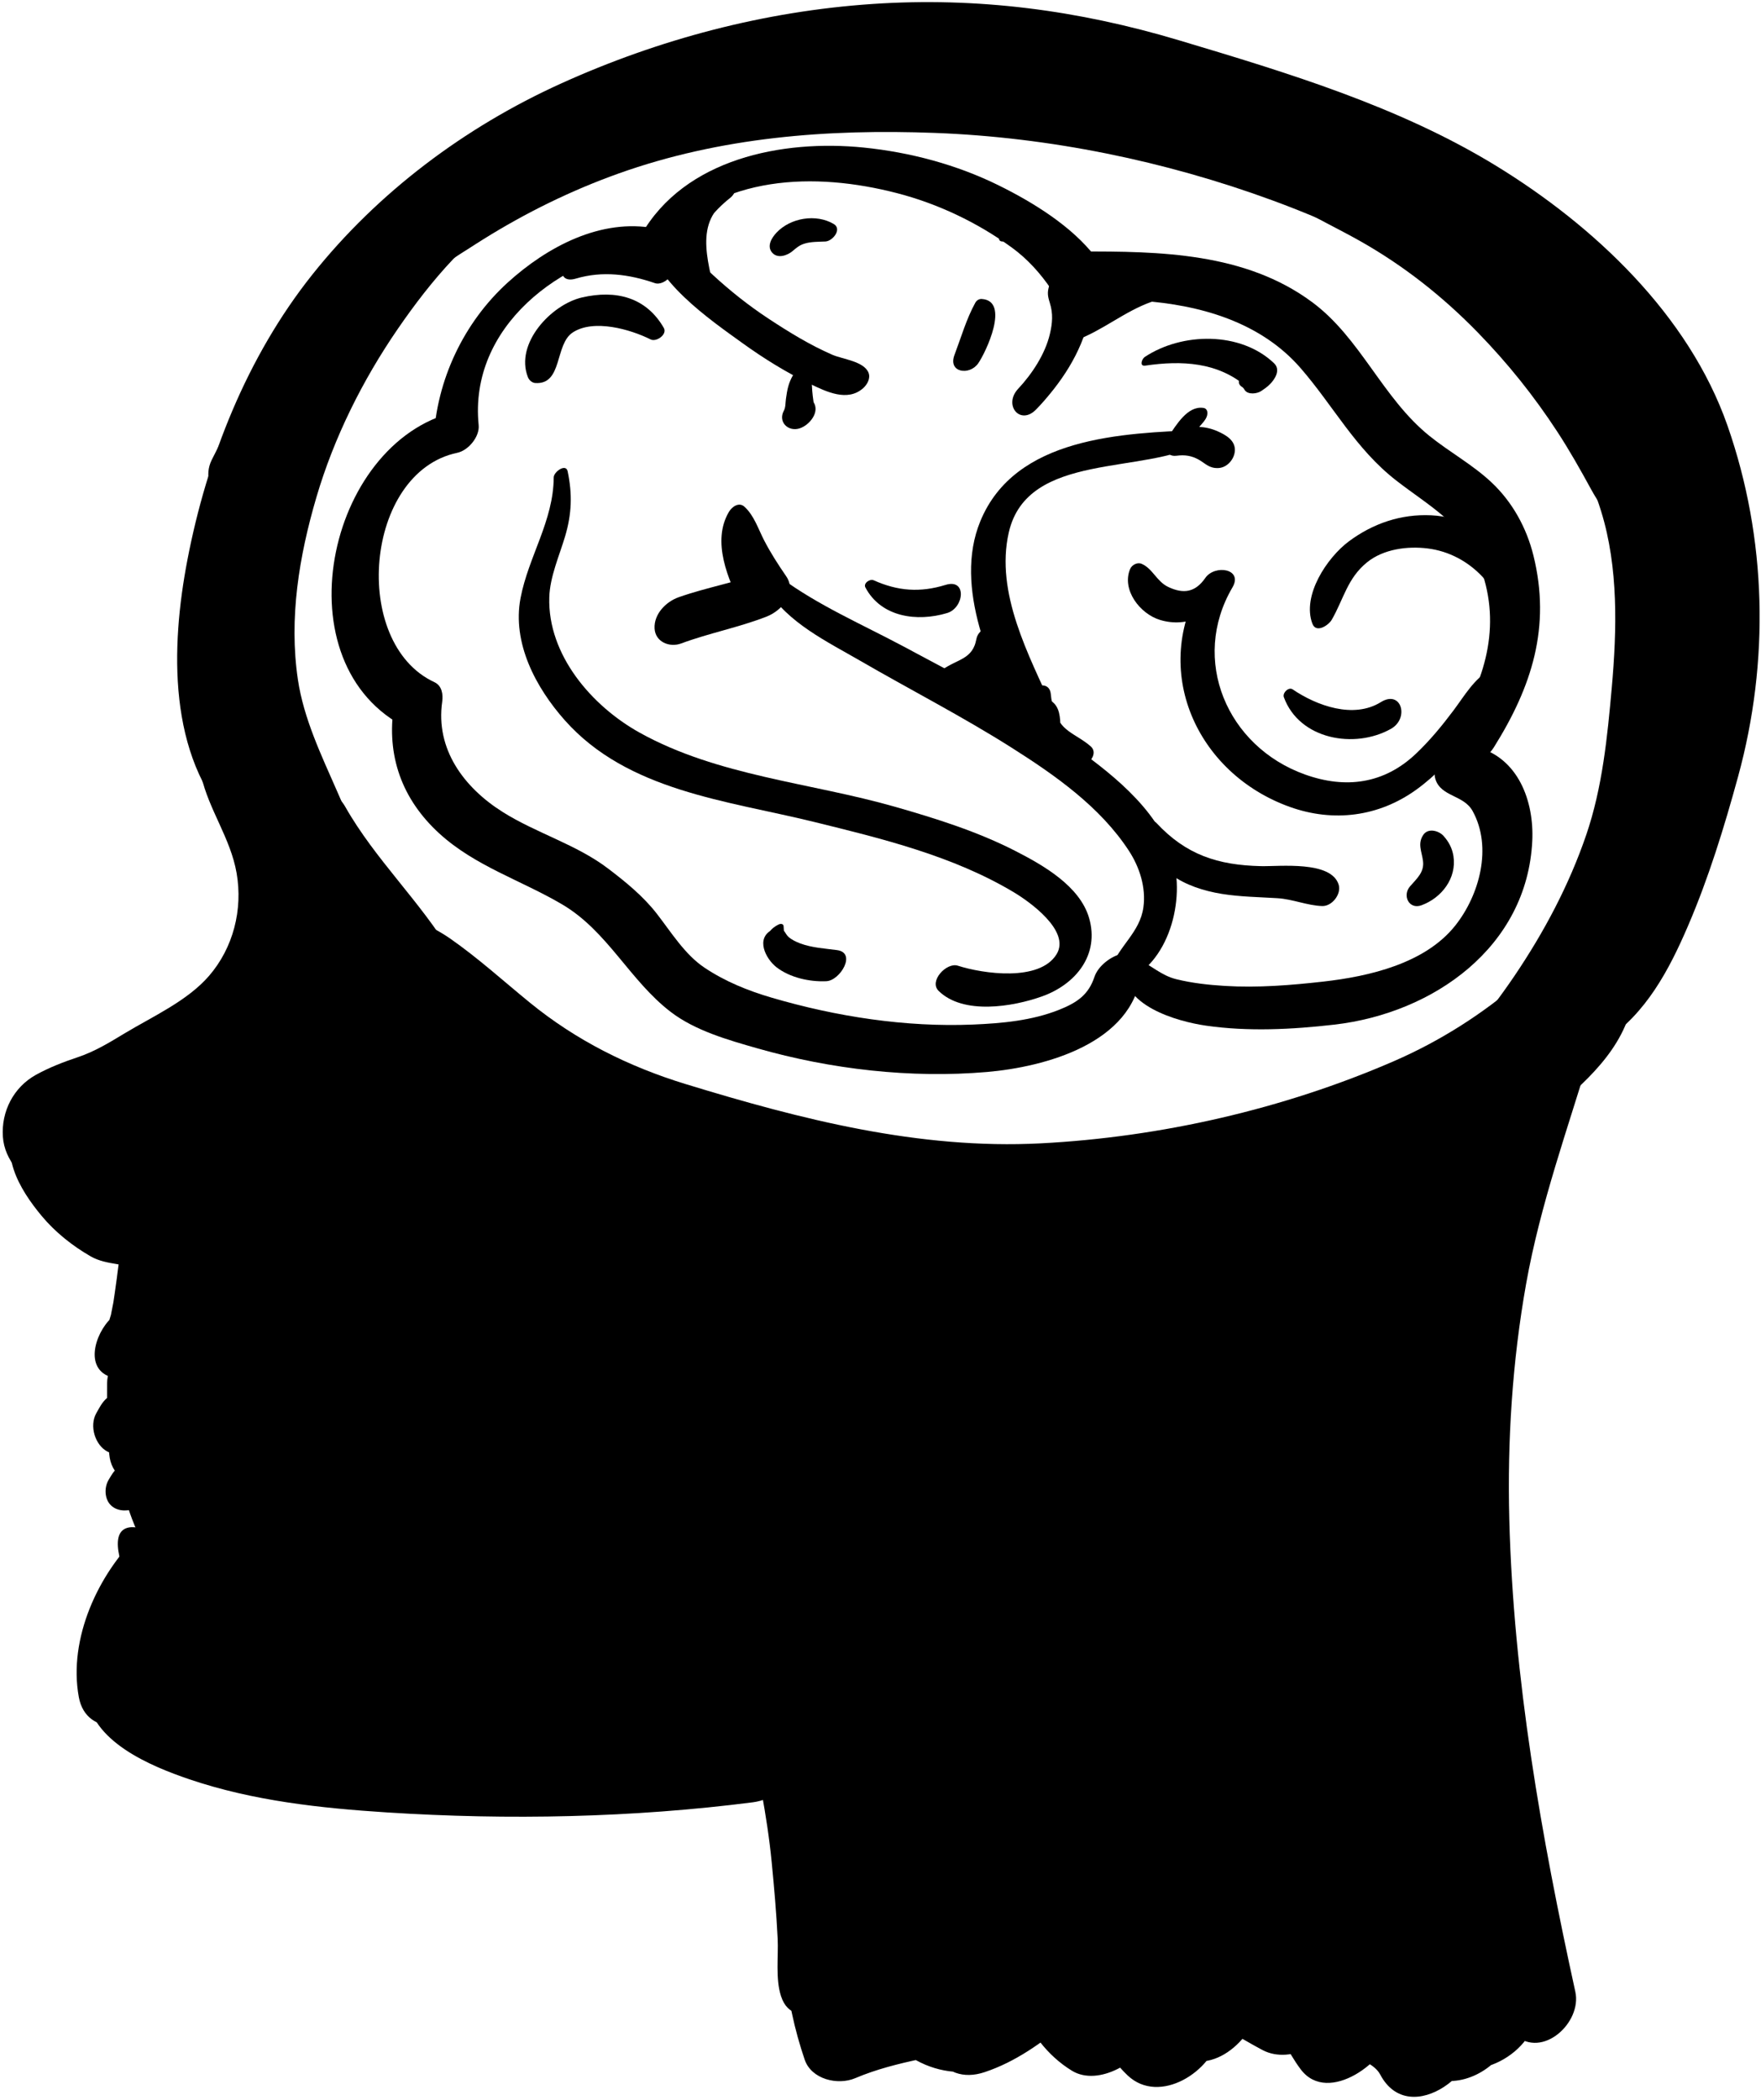 <?xml version="1.0" encoding="UTF-8" standalone="no"?><!DOCTYPE svg PUBLIC "-//W3C//DTD SVG 1.1//EN" "http://www.w3.org/Graphics/SVG/1.1/DTD/svg11.dtd"><svg width="100%" height="100%" viewBox="0 0 370 441" version="1.1" xmlns="http://www.w3.org/2000/svg" xmlns:xlink="http://www.w3.org/1999/xlink" xml:space="preserve" style="fill-rule:evenodd;clip-rule:evenodd;stroke-linejoin:round;stroke-miterlimit:1.414;"><g id="brain"><path d="M55.122,168.624c-9.842,-20.474 -6.581,-44.699 -0.182,-65.673c6.111,-20.031 16.904,-38.321 32.498,-52.378c31.791,-28.657 78.882,-39.6 120.702,-34.653c22.065,2.609 43.96,10.687 64.488,18.903c21.771,8.716 42.404,20.491 57.861,38.427c8.581,9.956 14.514,20.878 17.939,33.564c3.456,12.802 4.361,26.74 3.062,39.919c-0.955,9.689 -3.996,19.251 -6.864,28.518c-1.461,4.719 -3.116,9.363 -4.947,13.949c-0.927,2.32 -1.94,4.604 -3.002,6.865c-0.497,1.06 -1.034,2.101 -1.572,3.14c-0.211,0.408 -1.922,3.325 -1.419,2.533c-0.682,1.073 -1.461,2.078 -2.19,3.118c-0.333,0.462 -0.684,0.912 -1.05,1.349c1.436,-1.776 -0.014,-0.061 -0.418,0.283c-2.682,2.285 -4.82,6.386 -3.461,9.933c1.623,4.235 7.402,4.387 10.71,2.153c8.581,-5.792 13.348,-14.734 17.357,-24.042c4.368,-10.142 7.643,-20.813 10.556,-31.451c6.611,-24.137 6.066,-49.963 -2.229,-73.682c-8.143,-23.287 -28.092,-42.021 -48.67,-54.605c-20.396,-12.473 -43.834,-19.528 -66.581,-26.332c-21.168,-6.331 -42.323,-9.115 -64.438,-7.623c-22.626,1.526 -44.866,7.391 -65.485,16.744c-20.14,9.136 -38.385,22.787 -52.185,40.112c-13.685,17.181 -22.14,38.544 -26.242,59.979c-3.481,18.184 -4.18,41.067 9.483,55.43c2.407,2.528 7.745,-1.43 6.279,-4.48Z" style="fill-rule:nonzero;"/><path d="M57.264,199.748c-5.299,2.438 -9.327,8.947 -13.136,12.846c-3.453,3.536 -7.114,6.91 -10.733,10.274c-4.036,3.753 -8.523,8.183 -13.945,9.713c-4.398,1.242 -7.265,5.371 -7.538,9.755c-0.472,7.545 3.148,14.819 8.618,19.874c3.581,3.309 8.688,1.999 12.082,-0.979c2.587,-2.271 6.33,-8.808 2.539,-11.853c-4.03,-3.237 -6.592,-6.944 -7.382,-12.126c-1.837,2.953 -3.675,5.906 -5.513,8.859c11.827,-6.974 20.047,-17.213 29.232,-27.152c3.797,-4.108 11.451,-11.225 11.121,-17.26c-0.162,-2.986 -3.336,-2.876 -5.345,-1.951Z" style="fill-rule:nonzero;"/><path d="M25.958,261.443c-1.076,2.639 -1.135,5.301 -1.563,8.091c-0.204,1.329 -0.35,2.662 -0.574,3.99c-0.162,0.881 -0.333,1.76 -0.515,2.636c-0.506,1.498 -0.465,1.702 0.126,0.612c-3.574,3.277 -6.062,11.4 0.801,12.673c2.882,0.534 5.879,-0.757 8.014,-2.63c2.138,-1.876 5.077,-6.395 3.276,-9.4c-1.507,-2.514 -1.307,-6.606 -2.081,-9.521c-0.707,-2.661 -1.701,-5.813 -3.841,-7.646c-1.193,-1.023 -3.085,-0.172 -3.643,1.195Z" style="fill-rule:nonzero;"/><path d="M26.071,292.059c-1.354,-0.034 -2.674,0.746 -3.648,1.604c-1.012,0.892 -1.549,2.006 -2.194,3.146c-1.497,2.646 -0.271,6.707 2.382,8.076c5.605,2.895 13.776,-6.288 7.929,-10.467c-0.648,-0.463 -1.478,-0.642 -2.13,-1.118c0.308,0.244 0.615,0.489 0.923,0.733c-0.44,-0.39 -1.86,-1.489 -0.551,-0.386c0.567,0.479 0.41,0.71 0.177,0.196c-0.556,-1.219 -1.564,-1.751 -2.888,-1.784Z" style="fill-rule:nonzero;"/><path d="M25.706,307.285c0.648,-0.372 1.295,-0.744 1.942,-1.116c-0.724,0.238 -1.37,0.611 -1.942,1.116c-0.674,0.592 -1.039,1.228 -1.479,1.989c0.795,-0.848 1.59,-1.695 2.385,-2.542c-0.913,0.487 -1.714,1.151 -2.341,1.979c-0.333,0.438 -0.637,1.046 -0.94,1.55c0.992,-1.058 1.984,-2.115 2.976,-3.172c-0.511,0.319 -1.003,0.667 -1.476,1.043c-0.947,0.832 -1.417,1.652 -2.039,2.721c-0.872,1.498 -0.847,3.757 0.323,5.09c1.246,1.42 3.319,1.52 5.004,0.98c2.055,-0.656 3.854,-2.236 4.772,-4.188c0.757,-1.61 0.915,-3.658 -0.323,-5.09c-0.638,-0.738 -1.487,-1.242 -2.472,-1.328c0.656,0.359 1.312,0.719 1.968,1.079c-1.784,-1.949 -4.419,-1.723 -6.358,-0.111Z" style="fill-rule:nonzero;"/><path d="M24.885,322.952c-0.527,2.305 0.64,5.495 1.19,7.744c0.296,1.207 0.335,2.486 0.494,3.717c0.102,0.776 0.115,1.546 0.135,2.327c0.004,0.161 -0.295,2.089 -0.022,1.079c-1.261,4.674 3.404,7.221 7.375,5.951c2.611,-0.835 4.898,-2.843 6.066,-5.323c0.834,-1.774 1.364,-4.976 -0.41,-6.47c-0.576,-0.486 -1.432,-2.001 -2.148,-3.266c-1.08,-1.902 -2.391,-3.701 -3.819,-5.36c-1.727,-2.005 -7.918,-4.528 -8.861,-0.399Z" style="fill-rule:nonzero;"/><path d="M18.295,355.657c0.494,10.045 13.576,15.344 21.529,18.039c13.384,4.534 27.551,6.057 41.586,6.954c25.42,1.625 51.482,1.107 76.774,-2.133c4.479,-0.574 8.494,-3.888 9.528,-8.361c0.438,-1.898 0.424,-3.42 -0.139,-5.294c-0.529,-1.763 -2.371,-2.981 -4.095,-3.287c-1.816,-0.321 -3.347,-0.077 -5.107,0.401c-0.889,0.349 -1.754,0.744 -2.596,1.189c-2.646,1.808 -2.396,1.741 0.747,-0.202c-3.088,1.073 -6.465,4.297 -6.093,7.885c0.143,1.371 0.427,2.662 1.369,3.736c0.121,0.138 4.624,3.23 2.694,1.756c-0.785,-0.895 -1.569,-1.788 -2.354,-2.682c0.068,0.173 0.137,0.346 0.204,0.519c-0.069,-1.249 -0.139,-2.497 -0.208,-3.746c-0.057,0.333 -0.113,0.667 -0.17,1c3.176,-2.787 6.352,-5.574 9.528,-8.361c-23.578,4.405 -48.362,5.029 -72.272,4.62c-13.32,-0.228 -26.82,-1.229 -39.869,-4.027c-5.129,-1.1 -10.067,-2.669 -14.75,-5.046c-3.647,-1.852 -5.913,-4.537 -8.808,-7.27c-2.838,-2.682 -7.667,0.886 -7.498,4.31Z" style="fill-rule:nonzero;"/><path d="M158.334,369.221c0.076,0.313 0.643,-4.025 -0.113,-0.496c-0.214,0.999 -0.074,2.132 0.396,3.031c0.712,1.367 1.101,2.982 1.373,4.488c0.892,4.928 1.659,9.824 2.144,14.814c0.52,5.34 0.992,10.673 1.254,16.033c0.187,3.828 -0.484,8.45 0.703,12.119c2.811,8.682 14.346,0.144 15.71,-5.063c1.179,-4.501 -0.5,-10.506 -1.169,-14.992c-0.97,-6.509 -2.203,-12.975 -3.908,-19.333c-1.313,-4.894 -3.013,-9.857 -6.27,-13.825c-1.857,-2.265 -4.495,-2.631 -7.065,-1.385c-0.45,0.206 -0.858,0.483 -1.224,0.832c1.738,-1.362 -0.819,0.709 -0.982,0.906c-0.725,0.873 -1.124,1.736 -0.849,2.871Z" style="fill-rule:nonzero;"/><path d="M330.798,219.926c-20.553,27.807 -25.745,65.919 -26.172,99.7c-0.445,35.323 5.836,70.258 12.533,104.804c3.924,-2.821 7.849,-5.643 11.772,-8.465c-1.859,-1.387 -3.662,-2.058 -5.858,-2.748c-1.855,-0.584 -3.495,0.801 -5.254,0.612c-3.372,-0.362 -8.007,3.731 -5.441,7.131c0.849,1.125 1.085,2.583 2.011,3.638c1.042,1.188 2.729,1.72 3.915,2.771c5.776,5.114 14.103,-2.593 12.687,-9.057c-7.151,-32.642 -13.021,-65.782 -13.875,-99.262c-0.421,-16.535 0.63,-33.118 3.531,-49.407c2.988,-16.775 8.828,-32.819 13.69,-49.049c0.71,-2.372 -2.625,-1.904 -3.539,-0.668Z" style="fill-rule:nonzero;"/><path d="M137.697,47.977c-11.435,-2.22 -22.785,3.886 -31.015,11.356c-9.26,8.407 -14.969,20.511 -15.57,32.976c1.9,-2.02 3.802,-4.04 5.702,-6.061c-27.53,5.172 -38.284,51.82 -12.402,66.071c-0.546,-1.372 -1.092,-2.744 -1.638,-4.116c-1.633,10.499 1.686,19.675 9.518,26.832c7.536,6.887 17.194,9.824 25.827,14.909c9.557,5.63 14.179,15.987 22.83,22.597c5.149,3.933 12.046,5.879 18.171,7.628c15.433,4.405 32.238,6.346 48.246,4.968c12.208,-1.051 30.68,-6.025 32.374,-20.74c0.843,-7.322 -8.239,-3.869 -9.799,0.793c-1.219,3.646 -3.516,5.338 -7.414,6.886c-5.714,2.27 -11.976,2.845 -18.063,3.099c-14.181,0.592 -28.771,-1.663 -42.359,-5.653c-4.989,-1.465 -9.767,-3.401 -14.097,-6.3c-4.123,-2.76 -6.999,-7.451 -9.991,-11.303c-2.887,-3.715 -6.498,-6.646 -10.222,-9.483c-6.694,-5.103 -15.145,-7.454 -22.243,-11.942c-8.102,-5.122 -14.065,-13.163 -12.646,-23.109c0.219,-1.531 -0.034,-3.373 -1.638,-4.116c-17.649,-8.179 -14.714,-44.086 4.804,-48.173c2.331,-0.487 4.741,-3.39 4.496,-5.816c-2.08,-20.646 17.256,-35.256 35.878,-37.646c1.528,-0.199 3.666,-3.188 1.251,-3.657Z" style="fill-rule:nonzero;"/><path d="M138.654,50.774c12.828,-14.072 32.46,-14.703 49.823,-10.207c8.625,2.234 16.853,6.158 24.061,11.384c3.354,2.431 6.071,5.466 8.389,8.883c1.748,2.577 4.795,1.934 7.533,1.95c3.765,0.022 7.521,0.116 11.277,0.381c12.442,0.876 25.119,4.462 33.528,14.146c6.939,7.992 11.508,16.926 20.062,23.58c6.832,5.314 13.945,8.999 17.358,17.417c4.896,12.072 1.766,23.76 -4.866,34.313c-4.137,6.584 4.404,10.151 8.043,4.348c7.996,-12.756 12.037,-25.293 8.323,-40.303c-1.438,-5.809 -4.395,-11.187 -8.747,-15.299c-3.976,-3.756 -8.869,-6.403 -13.113,-9.825c-9.875,-7.963 -14.445,-20.524 -24.609,-28.068c-14.051,-10.43 -32.061,-10.712 -48.81,-10.65c1.091,0.389 2.181,0.777 3.271,1.166c-4.972,-6.479 -13.127,-11.497 -20.339,-15.055c-8.819,-4.351 -18.583,-6.952 -28.344,-7.943c-17.073,-1.733 -37.677,2.306 -46.818,18.4c-1.68,2.956 2.497,3.005 3.978,1.382Z" style="fill-rule:nonzero;"/><path d="M236.214,202.925c-0.897,8.199 11.036,11.599 17.19,12.484c8.851,1.274 18.078,0.804 26.935,-0.215c20.859,-2.399 40.534,-16.313 41.604,-38.59c0.4,-8.355 -2.963,-17.462 -11.709,-19.714c-3.32,-0.854 -9.913,2.683 -8.641,6.753c1.163,3.72 5.926,3.267 7.813,6.685c4.202,7.611 1.442,17.633 -3.615,24.023c-6.337,8.01 -18.109,10.71 -27.697,11.796c-6.854,0.776 -13.86,1.339 -20.755,0.914c-3.446,-0.212 -6.846,-0.583 -10.201,-1.411c-3.202,-0.791 -5.331,-2.968 -8.197,-4.311c-1.044,-0.487 -2.601,0.433 -2.727,1.586Z" style="fill-rule:nonzero;"/><path d="M153.166,107.481c-3.708,6.231 -0.167,14.257 2.755,20.117c1.555,-2.499 3.11,-4.998 4.666,-7.497c-5.867,2.186 -12.084,3.245 -17.981,5.324c-2.681,0.945 -5.235,3.532 -5.074,6.566c0.151,2.842 3.148,4.055 5.601,3.144c5.886,-2.187 12.109,-3.358 17.963,-5.649c3.243,-1.27 6.428,-5.051 4.07,-8.487c-1.681,-2.45 -3.225,-4.833 -4.599,-7.481c-1.248,-2.405 -2.119,-5.254 -4.157,-7.1c-1.145,-1.035 -2.605,-0.011 -3.244,1.063Z" style="fill-rule:nonzero;"/><path d="M161.197,123.73c4.171,7.005 12.687,11.078 19.497,15.022c10.572,6.123 21.44,11.688 31.775,18.226c9.188,5.813 18.707,12.472 24.734,21.723c2.243,3.442 3.605,7.724 3.037,11.84c-0.733,5.312 -5.134,8.087 -6.809,12.804c-0.635,1.786 0.426,3.672 2.541,2.896c9.68,-3.551 13.204,-17.442 10.331,-26.364c-3.331,-10.344 -13.403,-17.95 -21.882,-23.943c-10.901,-7.707 -22.821,-13.886 -34.576,-20.16c-8.594,-4.586 -18.011,-8.652 -25.863,-14.486c-1.151,-0.858 -3.533,1.185 -2.785,2.442Z" style="fill-rule:nonzero;"/><path d="M135.781,49.454c1.27,9.378 13.214,17.563 20.224,22.613c4.488,3.234 9.233,6.17 14.221,8.569c3.393,1.634 7.847,3.813 11.133,0.887c0.852,-0.759 1.592,-2.073 1.128,-3.237c-0.963,-2.421 -5.444,-2.838 -7.615,-3.781c-4.712,-2.047 -9.145,-4.776 -13.425,-7.597c-8.546,-5.633 -15.117,-12.12 -21.879,-19.629c-1.294,-1.436 -4.012,0.512 -3.787,2.175Z" style="fill-rule:nonzero;"/><path d="M167.706,77.18c-0.92,1.236 -1.62,2.37 -2.057,3.873c-0.26,0.896 -0.389,1.818 -0.52,2.74c-0.1,0.704 -0.064,1.787 -0.413,2.418c-1.329,2.402 0.883,4.526 3.296,3.755c2.12,-0.678 4.463,-3.592 2.752,-5.739c-0.079,-0.1 -0.158,-0.199 -0.238,-0.299c0.173,0.443 0.346,0.887 0.518,1.33c-0.199,-1.404 -0.393,-2.762 -0.448,-4.183c-0.038,-0.97 -0.36,-2.907 -0.272,-3.402c0.31,-1.756 -1.88,-1.486 -2.618,-0.493Z" style="fill-rule:nonzero;"/><path d="M252.161,90.299c-16.383,0.679 -38.886,1.413 -46.189,19.172c-5.714,13.895 2.365,30.893 8.482,43.253c0.909,1.838 2.86,1.687 4.469,0.898c0.139,-0.067 0.277,-0.136 0.416,-0.204c1.301,-0.638 2.652,-2.416 2.454,-3.944c-0.759,-5.854 -7.235,-2.303 -7.061,2.264c1.118,-1.448 2.237,-2.896 3.356,-4.343c-0.141,0.056 -0.282,0.112 -0.423,0.168c1.188,0.434 2.374,0.867 3.562,1.3c-5.046,-11.22 -12.174,-24.341 -9.272,-37.042c3.904,-17.087 28.619,-12.025 40.359,-18.788c1.097,-0.632 1.688,-2.81 -0.153,-2.734Z" style="fill-rule:nonzero;"/><path d="M252.822,85.668c-3.327,-0.489 -5.688,3.646 -7.261,5.893c-1.104,1.575 -0.956,4.498 1.653,4.152c1.699,-0.225 3.118,-0.025 4.616,0.809c1.475,0.821 2.186,1.855 4.135,1.779c1.897,-0.073 3.431,-1.908 3.493,-3.712c0.073,-2.13 -1.922,-3.249 -3.624,-4.008c-2.639,-1.177 -5.369,-1.134 -8.144,-0.552c1.063,0.597 2.125,1.193 3.188,1.79c0.063,-1.69 2.139,-2.836 2.672,-4.333c0.252,-0.705 0.218,-1.679 -0.728,-1.818Z" style="fill-rule:nonzero;"/><path d="M121.304,56.88c2.813,-5.763 12.251,-1.441 15.184,1.978c1.404,-1.507 2.809,-3.014 4.213,-4.521c-6.406,-2.604 -13.341,-3.214 -20.008,-1.263c0.099,1.813 0.196,3.625 0.295,5.438c6.444,-2.489 12.813,-1.795 19.491,-0.831c3.127,0.451 6.56,-5.24 2.723,-5.775c-7.674,-1.069 -15.137,-1.714 -22.509,1.169c-3.06,1.196 -4.001,6.715 0.295,5.438c5.597,-1.664 11.161,-0.923 16.596,0.947c2.128,0.732 5.407,-2.864 3.609,-4.73c-3.766,-3.907 -9.461,-5.809 -14.821,-4.943c-3.627,0.585 -7.785,3.288 -6.025,7.289c0.2,0.458 0.805,0.117 0.957,-0.196Z" style="fill-rule:nonzero;"/><path d="M149.085,39.649c-7.692,0.072 -10.595,8.688 -10.991,15.025c-0.201,3.219 4.445,1.241 5.205,-0.422c2.212,-4.844 5.369,-8.913 9.082,-12.702c2.7,-2.755 -0.287,-6.31 -3.082,-3.514c-4.021,4.021 -7.08,7.862 -9.001,13.282c-1.386,3.91 3.798,3.957 5.084,0.949c1.847,-4.319 4.327,-7.771 8.021,-10.693c2.565,-2.028 0.543,-6.111 -2.435,-4.059c-8.661,5.973 -12.525,20.512 -3.243,27.748c1.057,0.824 2.994,-0.873 2.796,-2.01c-1.219,-6.955 -5.113,-16.149 2.189,-21.184c-0.812,-1.354 -1.623,-2.706 -2.435,-4.059c-4.5,3.558 -7.743,8.039 -9.979,13.307c1.694,0.316 3.39,0.633 5.084,0.949c1.541,-4.385 3.741,-7.444 6.999,-10.718c-1.027,-1.171 -2.055,-2.343 -3.082,-3.514c-4.404,4.52 -8.481,9.418 -10.918,15.298c1.734,-0.141 3.47,-0.281 5.205,-0.422c-0.077,-5.42 1.821,-8.088 5.905,-11.377c0.749,-0.598 0.743,-1.895 -0.404,-1.884Z" style="fill-rule:nonzero;"/><path d="M210.641,50.722c1.039,0 1.746,-1.857 0.398,-1.857c-1.039,0 -1.746,1.857 -0.398,1.857Z" style="fill-rule:nonzero;"/><path d="M240.509,174.22c1.035,8.53 8.47,12.263 16.213,13.514c3.861,0.624 7.813,0.662 11.709,0.907c3.209,0.201 6.237,1.544 9.368,1.644c2.099,0.066 4.072,-2.53 3.463,-4.493c-1.576,-5.074 -12.373,-3.797 -16.323,-3.886c-9.047,-0.206 -15.745,-2.371 -21.983,-9.091c-0.851,-0.918 -2.578,0.322 -2.447,1.405Z" style="fill-rule:nonzero;"/><path d="M237.435,119.532c-1.79,4.34 2.065,9.373 6.28,10.66c5.875,1.793 11.33,-1.232 14.727,-5.992c-1.902,-0.662 -3.805,-1.323 -5.706,-1.985c-11.165,18.407 -1.425,40.217 18.291,47.261c9.144,3.267 18.65,2.059 26.533,-3.62c4.107,-2.959 7.515,-6.663 10.711,-10.565c2.872,-3.508 7.442,-8.092 8.149,-12.705c0.323,-2.107 -1.742,-2.832 -3.383,-1.89c-3.362,1.933 -5.348,5.443 -7.625,8.482c-2.427,3.237 -4.99,6.353 -7.931,9.137c-6.671,6.317 -14.737,7.403 -23.273,4.354c-16.46,-5.881 -24.146,-24.15 -15.264,-39.295c2.307,-3.932 -3.701,-4.883 -5.706,-1.985c-2.077,3.002 -4.548,3.413 -7.776,1.887c-2.437,-1.151 -3.268,-3.858 -5.582,-4.854c-0.918,-0.396 -2.072,0.205 -2.445,1.11Z" style="fill-rule:nonzero;"/><path d="M279.81,130.161c2.517,-4.372 3.283,-8.725 7.429,-12.071c3.454,-2.789 8.478,-3.433 12.736,-2.903c4.477,0.555 8.537,2.748 11.584,6.035c3.828,4.129 4.033,9.784 6.544,14.563c0.782,1.487 2.831,0.537 3.368,-0.686c5.985,-13.625 -7.943,-26.271 -20.772,-26.875c-6.353,-0.299 -12.237,1.707 -17.306,5.483c-4.554,3.394 -9.885,11.362 -7.65,17.282c0.787,2.085 3.398,0.334 4.067,-0.828Z" style="fill-rule:nonzero;"/><path d="M219.477,53.571c2.215,4.933 4.404,8.048 3.209,13.741c-1.131,5.394 -4.947,10.476 -8.743,14.319c1.265,1.441 2.53,2.883 3.795,4.324c4.573,-4.703 7.918,-10.072 9.822,-16.369c1.198,-3.961 1.641,-12.334 -4.218,-12.136c-1.418,0.048 -2.5,1.282 -2.89,2.536c-0.446,1.436 -0.327,2.193 0.12,3.615c0.719,2.288 0.557,4.239 0.015,6.55c-0.983,4.188 -3.734,8.374 -6.645,11.479c-3.229,3.445 0.436,7.854 3.795,4.324c5.199,-5.464 9.401,-11.712 11.128,-19.145c1.41,-6.064 -0.642,-13.803 -7.386,-15.375c-1.012,-0.234 -2.477,1.077 -2.002,2.137Z" style="fill-rule:nonzero;"/><path d="M232.805,58.615c-2.359,1.93 -4.232,4.409 -6.377,6.569c-1.947,1.962 -0.619,5.635 2.198,3.666c3.118,-2.18 5.902,-4.78 9.017,-6.957c2.622,-1.833 1.918,-6.049 -1.605,-4.199c-5.094,2.674 -9.573,6.416 -13.682,10.408c-2.717,2.641 -0.014,5.659 2.969,3.383c3.769,-2.878 7.257,-6.092 11.008,-8.991c-0.995,-1.134 -1.989,-2.267 -2.984,-3.4c-3.22,3.127 -6.76,5.896 -9.98,9.022c1.164,0.923 2.328,1.846 3.492,2.77c4.067,-5.676 10.574,-8.272 17.412,-8.44c0.379,-1.768 0.758,-3.535 1.137,-5.303c-6.926,1.321 -13.152,4.29 -19.427,7.407c0.572,1.496 1.145,2.992 1.717,4.488c4.105,-2.926 8.609,-4.615 13.557,-5.515c0.148,-1.771 0.297,-3.542 0.445,-5.313c-6.104,2.131 -13.54,5.262 -17.279,10.815c-0.841,1.249 -0.275,3.125 1.513,2.488c5.646,-2.015 10.295,-6.113 16.046,-8.138c2.299,-0.809 4.158,-5.997 0.445,-5.313c-6.3,1.162 -11.903,3.233 -17.126,6.974c-2.748,1.968 -0.658,5.533 2.399,4c5.319,-2.668 10.685,-5.436 16.573,-6.593c2.638,-0.519 5.194,-5.427 1.137,-5.303c-8.861,0.27 -17.375,4.282 -22.588,11.56c-1.949,2.721 1.214,4.963 3.492,2.77c3.233,-3.113 6.785,-5.865 10.02,-8.978c2.745,-2.644 0.007,-5.692 -2.984,-3.4c-3.764,2.885 -7.247,6.103 -10.992,9.009c0.99,1.128 1.979,2.255 2.969,3.383c3.72,-3.673 7.688,-7.114 12.318,-9.592c-0.535,-1.4 -1.07,-2.799 -1.605,-4.199c-3.107,2.209 -5.879,4.837 -8.983,7.043c0.907,1.035 1.815,2.069 2.723,3.104c2.007,-2.259 3.727,-4.822 5.482,-7.279c1.41,-1.978 -0.789,-3.311 -2.457,-1.946Z" style="fill-rule:nonzero;"/><path d="M198.486,143.45c6.598,-0.239 10.754,-3.294 11.998,-9.87c0.708,-3.746 -4.625,-2.303 -5.287,0.428c-0.782,3.228 -1.418,6.294 -2.847,9.321c-1.571,3.327 2.953,3.922 4.577,1.593c0.181,-0.259 1.069,-1.573 1.052,-1.567c-0.984,-0.553 -1.97,-1.105 -2.954,-1.658c-0.185,2.977 -0.843,5.738 0.09,8.651c0.731,2.285 3.944,0.889 4.87,-0.395c1.518,-2.104 2.418,-4.813 2.682,-7.388c-1.903,0.385 -3.808,0.769 -5.711,1.153c0.014,2.39 0.186,4.182 1.447,6.215c1.613,2.602 5.315,-1.163 5.346,-3.072c-0.125,-1.264 0.113,-2.456 0.715,-3.578c-1.806,0.368 -3.611,0.735 -5.416,1.103c1.504,3.582 4.107,6.428 6.326,9.573c1.761,2.497 5.407,-1.066 5.41,-3.108c0.002,-1.668 0.004,-3.335 0.006,-5.002c-1.966,0.63 -3.933,1.261 -5.898,1.891c0.229,2.707 1.008,5.191 2.127,7.664c1.429,3.16 5.812,-0.03 5.781,-2.559c-0.023,-2.016 -0.093,-4.505 -1.993,-5.646c-2.106,-1.265 -5.066,1.396 -4.931,3.546c0.378,6.005 4.238,7.91 9.126,10.477c2.188,1.148 6.342,-2.531 4.164,-4.469c-2.986,-2.656 -7.061,-3.351 -7.36,-7.91c-1.644,1.183 -3.287,2.364 -4.931,3.546c-0.384,-0.229 -0.003,1.722 0.007,2.354c1.927,-0.854 3.854,-1.705 5.781,-2.559c-0.945,-2.074 -1.672,-4.041 -1.873,-6.336c-0.338,-3.881 -5.902,-1.068 -5.898,1.891c0.002,1.666 0.004,3.332 0.006,4.998c1.804,-1.036 3.607,-2.072 5.41,-3.108c-1.962,-2.765 -4.34,-5.278 -5.674,-8.427c-1.078,-2.547 -4.638,-0.719 -5.416,1.103c-0.922,2.16 -1.268,4.078 -1.285,6.422c1.782,-1.024 3.564,-2.048 5.346,-3.072c-0.452,-1.229 -0.637,-2.491 -0.553,-3.785c-0.051,-3.455 -5.471,-1.413 -5.711,1.153c-0.141,1.5 -0.432,3.365 -1.318,4.612c1.623,-0.131 3.247,-0.263 4.87,-0.395c-0.775,-2.344 -0.021,-4.942 0.09,-7.349c0.07,-1.508 -1.774,-2.129 -2.954,-1.658c-2.188,0.871 -3.643,2.506 -4.948,4.433c1.525,0.53 3.052,1.062 4.577,1.593c1.581,-3.473 2.313,-6.977 3.153,-10.679c-1.763,0.143 -3.524,0.285 -5.287,0.428c-0.782,4.575 -3.995,4.312 -7.299,6.712c-1.12,0.812 -1.045,2.788 0.587,2.73Z" style="fill-rule:nonzero;"/><path d="M175.168,47.041c-3.684,-2.184 -9.079,-1.314 -12.021,1.823c-0.998,1.063 -2.108,2.833 -0.902,4.207c1.153,1.314 3.174,0.593 4.289,-0.348c0.812,-0.683 1.408,-1.209 2.435,-1.538c1.392,-0.446 3.015,-0.397 4.46,-0.466c1.513,-0.072 3.562,-2.599 1.739,-3.678Z" style="fill-rule:nonzero;"/><path d="M181.825,123.373c3.312,6.265 10.862,7.276 17.176,5.377c3.572,-1.074 4.217,-7.307 -0.32,-5.912c-5.352,1.645 -10.015,1.32 -15.134,-0.976c-0.759,-0.341 -2.195,0.615 -1.722,1.511Z" style="fill-rule:nonzero;"/><path d="M269.745,146.418c3.25,8.901 14.869,10.95 22.511,6.648c3.899,-2.195 2.204,-8.293 -2.142,-5.599c-5.733,3.555 -13.453,0.751 -18.512,-2.681c-0.867,-0.586 -2.179,0.753 -1.857,1.632Z" style="fill-rule:nonzero;"/><path d="M240.627,76.79c7.621,-1.124 15.318,-0.771 21.36,4.507c-0.064,-1.023 -0.13,-2.048 -0.194,-3.071c0.274,-0.555 1.94,-1.491 0.135,-0.461c-0.727,0.414 -1.125,1.042 -1.48,1.77c-0.297,0.608 -0.186,1.226 0.361,1.621c0.313,0.181 0.55,0.434 0.707,0.757c0.702,1.05 2.636,0.798 3.51,0.188c0.283,-0.198 0.567,-0.396 0.852,-0.595c1.356,-0.947 3.577,-3.531 1.815,-5.214c-7.035,-6.722 -19.332,-6.514 -27.169,-1.323c-0.609,0.403 -1.189,2.011 0.103,1.821Z" style="fill-rule:nonzero;"/><path d="M116.341,100.274c-0.049,9.129 -5.304,16.602 -6.969,25.324c-1.801,9.432 3.207,18.817 9.29,25.666c13.231,14.898 34.092,16.862 52.224,21.318c14.382,3.534 29.345,7.154 42.164,14.836c3.163,1.895 11.946,8.071 8.953,12.977c-3.569,5.848 -15.49,4.119 -20.758,2.418c-2.342,-0.757 -6.132,3.224 -4.036,5.289c5.168,5.093 15.592,3.351 21.723,1.164c7.134,-2.545 12.129,-8.773 9.897,-16.463c-1.958,-6.744 -9.708,-11.121 -15.478,-14.077c-7.971,-4.085 -16.681,-6.82 -25.268,-9.276c-17.837,-5.102 -37.25,-6.455 -53.669,-15.566c-10.082,-5.596 -19.359,-16.352 -19.003,-28.426c0.129,-4.344 2.104,-8.715 3.326,-12.828c1.404,-4.719 1.535,-8.866 0.531,-13.65c-0.355,-1.704 -2.92,0.097 -2.927,1.294Z" style="fill-rule:nonzero;"/><path d="M299.031,175.356c-1.25,1.892 -0.28,3.494 -0.04,5.533c0.272,2.309 -1.319,3.637 -2.728,5.259c-1.677,1.93 -0.223,4.943 2.415,3.972c4.217,-1.553 7.42,-5.673 6.701,-10.328c-0.252,-1.627 -0.983,-3.006 -2.072,-4.222c-1.01,-1.128 -3.267,-1.741 -4.276,-0.214Z" style="fill-rule:nonzero;"/><path d="M163.597,194.157c-1.108,0.555 -1.811,1.201 -2.423,2.283c0.376,-0.4 0.752,-0.801 1.128,-1.201c-3.655,1.809 -1.413,6.145 0.838,7.895c2.823,2.195 6.984,3.107 10.489,2.938c2.897,-0.14 6.415,-5.974 2.234,-6.532c-2.577,-0.344 -5.293,-0.49 -7.752,-1.412c-0.835,-0.313 -1.777,-0.765 -2.447,-1.363c-0.719,-0.642 -0.802,-1.683 -1.928,-1.817c0.352,0.399 0.703,0.8 1.054,1.2c-0.075,-0.548 -0.134,-1.053 -0.151,-1.609c-0.018,-0.576 -0.662,-0.572 -1.042,-0.382Z" style="fill-rule:nonzero;"/><path d="M139.47,68.864c-3.733,-6.467 -10.082,-8.03 -17.179,-6.395c-6.5,1.498 -14.15,9.691 -11.373,16.745c0.237,0.602 0.853,1.179 1.528,1.227c5.81,0.415 4.065,-8.104 7.882,-10.611c4.392,-2.885 12.092,-0.683 16.379,1.46c1.193,0.595 3.561,-1.044 2.763,-2.426Z" style="fill-rule:nonzero;"/><path d="M204.899,63.618c-1.873,3.415 -2.979,7.293 -4.362,10.948c-1.393,3.683 3.163,4.375 4.997,1.738c1.594,-2.292 6.737,-13.088 0.777,-13.509c-0.623,-0.044 -1.115,0.284 -1.412,0.823Z" style="fill-rule:nonzero;"/><path d="M88.48,44.243c-9.444,7.791 -17.401,16.504 -24.582,26.42c3.065,0.148 6.131,0.298 9.196,0.447c-0.001,-0.335 0.002,-0.669 0.007,-1.003c-0.438,1.273 -0.875,2.547 -1.313,3.82c6.269,-8.036 13.407,-15.351 20.318,-22.828c4.049,-4.381 -1.135,-10.114 -5.999,-6.835c-15.396,10.379 -26.841,24.54 -36.198,40.424c-1.317,2.234 -0.848,5.608 1.54,6.901c3.199,1.731 7.433,-0.435 9.36,-3.109c7.253,-10.065 15.29,-19.523 21.868,-30.071c4.954,-7.943 -4.837,-11.914 -9.676,-5.23c-10.161,14.032 -20.219,28.198 -28.528,43.428c4.244,0.792 8.488,1.583 12.732,2.375c6.124,-11.945 13.168,-23.387 20.999,-34.288c-3.923,-1.364 -7.846,-2.729 -11.768,-4.094c-9.36,15.623 -19.273,30.933 -23.828,48.78c-0.961,3.766 1.982,6.81 5.711,6.508c4.374,-0.354 7.456,-3.749 8.75,-7.68c4.163,-12.643 11.254,-24.244 16.835,-36.283c-4.044,-0.754 -8.087,-1.508 -12.131,-2.262c-6.223,14.134 -11.517,28.66 -17.458,42.914c4.603,-0.373 9.205,-0.745 13.808,-1.118c0.245,-8.158 4.411,-16.364 6.424,-24.208c0.896,-3.493 -1.843,-6.317 -5.298,-6.038c-3.927,0.318 -7.098,3.455 -8.118,7.124c-4.411,15.85 -7.802,31.775 -10.017,48.083c5.203,-1.052 10.406,-2.103 15.609,-3.153c-0.563,-9.491 1.623,-18.664 2.468,-28.068c-4.952,1 -9.905,2.001 -14.858,3.002c1.17,14.702 -1.902,29.36 -0.252,44.08c1.151,10.266 15.461,2.749 15.516,-4.973c0.054,-7.655 -0.039,-15.305 -0.128,-22.959c-0.05,-4.227 -4.604,-5.582 -8.006,-4.494c-3.998,1.277 -7.284,5.098 -7.254,9.385c0.085,11.85 -0.563,23.352 3.204,34.787c1.063,3.229 5.024,3.739 7.81,2.85c4.128,-1.32 7.366,-5.192 7.401,-9.578c0.021,-2.673 0.043,-5.346 0.063,-8.02c0.066,-9.392 -14.795,-3.806 -15.535,3.139c-0.986,9.248 1.462,17.766 7.02,25.229c4.853,6.515 17.337,-3.489 14.254,-10.176c-1.818,-3.943 -3.126,-8.086 -4.958,-12.023c-4.145,-8.91 -17.479,0.833 -15.256,8.695c2.45,8.672 8.226,15.756 13.885,22.57c5.15,6.201 17.993,-3.565 14.415,-10.291c-1.263,-2.375 -2.723,-4.634 -3.985,-7.008c-5.124,2.92 -10.249,5.842 -15.373,8.762c6.224,11.092 15.517,20.118 21.669,31.189c4.931,8.87 20.504,-1.683 16.035,-9.141c-6.545,-10.918 -16.053,-19.73 -22.331,-30.811c-4.735,-8.358 -19.394,1.277 -15.373,8.762c1.272,2.369 2.741,4.623 4.015,6.992c4.805,-3.43 9.61,-6.86 14.415,-10.291c-5.001,-5.972 -9.928,-11.808 -12.115,-19.43c-5.085,2.898 -10.171,5.797 -15.256,8.695c1.846,3.927 3.182,8.056 5.042,11.977c4.751,-3.392 9.502,-6.783 14.254,-10.176c-3.084,-4.046 -5.485,-9.564 -4.98,-14.771c-5.178,1.047 -10.356,2.093 -15.535,3.139c0.02,2.66 0.041,5.32 0.063,7.98c5.07,-2.243 10.141,-4.486 15.211,-6.729c-3.516,-10.086 -2.965,-20.689 -2.796,-31.213c-5.087,1.63 -10.173,3.261 -15.26,4.891c-0.088,7.682 -0.183,15.359 -0.128,23.041c5.172,-1.657 10.344,-3.315 15.516,-4.973c-1.85,-14.562 0.216,-29.294 -0.252,-43.92c-0.293,-9.123 -13.989,-3.511 -14.858,3.002c-1.417,10.614 -4.53,21.136 -3.532,31.932c0.875,9.466 14.875,3.885 15.609,-3.153c1.677,-16.076 4.078,-32.22 7.983,-47.917c-4.472,0.361 -8.944,0.725 -13.416,1.086c-2.164,9.525 -7.13,17.834 -7.576,27.792c-0.379,8.46 11.827,3.462 13.808,-1.118c6.106,-14.123 10.718,-28.846 16.542,-43.086c3.783,-9.249 -8.836,-9.194 -12.131,-2.262c-6.349,13.356 -14.695,25.498 -19.165,39.717c4.82,-0.391 9.641,-0.781 14.461,-1.172c3.974,-16.52 13.486,-30.861 22.172,-45.22c1.449,-2.396 0.895,-6.067 -1.662,-7.451c-3.46,-1.873 -8.016,0.474 -10.105,3.357c-8.651,11.937 -16.426,24.514 -23.001,37.712c-1.547,3.105 -0.604,7.238 3.183,7.94c4.03,0.747 7.77,-2.212 9.55,-5.565c7.521,-14.169 16.255,-27.461 25.472,-40.572c-3.537,-1.23 -7.074,-2.461 -10.612,-3.692c-6.096,10.089 -14.455,18.732 -21.195,28.391c3.634,1.265 7.267,2.528 10.9,3.792c7.47,-13.135 17.001,-25.484 29.18,-34.561c-2.459,-1.951 -4.918,-3.9 -7.377,-5.851c-4.117,4.901 -8.477,9.593 -12.667,14.432c-3.297,3.808 -8.32,8.228 -8.32,13.558c0,6.275 8.37,2.317 9.959,-0.807c4.956,-9.748 12.292,-18.413 19.161,-26.868c2.037,-2.513 -1.097,-4.32 -3.231,-2.56Z" style="fill-rule:nonzero;"/><path d="M101.613,35.588c-16.233,5.399 -28.888,21.711 -37.024,36.039c-4.514,7.948 7.534,9.964 11.491,3.998c5.378,-8.109 11.892,-15.417 17.899,-23.055c1.972,-2.507 2.729,-6.969 -0.6,-8.77c-3.504,-1.897 -7.422,0.621 -9.678,3.215c-12.129,13.95 -23.768,28.222 -32.661,44.51c4.746,0.221 9.492,0.443 14.239,0.665c1.776,-5.599 5.478,-10.535 8.807,-15.288c3.529,-5.035 7.15,-10.016 10.967,-14.832c4.35,-5.486 -2.804,-10.553 -7.285,-5.777c-17.227,18.359 -28.195,40.136 -35.261,64.175c5.613,-1.134 11.226,-2.268 16.839,-3.401c-0.873,-10.98 5.197,-21.767 10.507,-30.966c-4.895,-0.229 -9.789,-0.457 -14.685,-0.687c-1.398,11.913 -6.211,23.009 -9.594,34.434c-3.32,11.216 -4.329,23.184 -2.638,34.77c1.474,10.092 5.179,19.494 10.389,28.212c5.684,9.509 11.826,18.511 21.266,24.573c4.979,3.197 12.019,-4.117 10.362,-9.094c-3.192,-9.59 -9.664,-17.13 -14.963,-25.609c-4.46,-7.139 -8.156,-15.334 -9.766,-23.624c-4.409,-22.714 7.08,-42.946 10.287,-64.903c1.261,-8.639 -9.948,-8.447 -13.548,-2.555c-7.492,12.263 -15.247,26.055 -14.63,40.902c0.15,3.618 3.344,5.725 6.754,5.448c4.817,-0.391 8.899,-4.284 10.085,-8.85c5.308,-20.442 13.541,-39.826 25.88,-57.048c-2.809,-1.519 -5.617,-3.036 -8.426,-4.555c-3.68,5.719 -8.792,10.351 -13.361,15.352c-5.014,5.486 -9.442,11.735 -12.226,18.658c-1.362,3.388 -0.864,7.689 3.399,8.48c4.323,0.802 8.275,-2.371 10.2,-5.945c8.033,-14.908 18.633,-28.425 29.339,-41.49c-3.426,-1.852 -6.852,-3.703 -10.277,-5.555c-5.809,7.852 -12.893,14.641 -18.101,22.945c3.831,1.333 7.661,2.666 11.491,3.998c3.28,-6.142 7.383,-11.629 11.967,-16.855c4.647,-5.298 10.365,-9.45 15.311,-14.429c2.816,-2.832 2.559,-8.853 -2.755,-7.086Z" style="fill-rule:nonzero;"/><path d="M122.145,24.694c-2.701,0.661 -5.277,0.679 -7.936,1.664c-2.65,0.983 -5.124,2.329 -7.557,3.751c-5.544,3.239 -10.572,7.335 -15.662,11.229c2.9,3.304 5.799,6.608 8.699,9.912c3.092,-3.177 6.427,-6.095 10.072,-8.622c3.287,-2.278 6.838,-6.281 5.161,-10.656c-1.563,-4.078 -6.836,-3.935 -10.005,-2.012c-26.572,16.123 -45.008,42.602 -54.653,71.86c-4.544,13.782 -7.063,28.426 -5.945,42.96c0.661,8.601 3.356,16.752 6.664,24.658c1.779,4.253 3.71,8.439 5.485,12.694c0.884,2.12 1.682,4.272 2.444,6.438c1.15,3.265 3.341,3.819 5.465,6.077c3.563,3.786 9.984,-0.688 10.761,-4.824c0.916,-4.886 1.984,-7.633 0.24,-12.584c-1.338,-3.798 -2.986,-7.49 -4.602,-11.176c-3.284,-7.496 -6.974,-15.172 -8.186,-23.339c-1.912,-12.877 0.253,-25.922 3.89,-38.293c3.68,-12.518 9.701,-24.592 17.079,-35.325c7,-10.182 15.392,-20.196 26.201,-26.479c-1.614,-4.223 -3.229,-8.445 -4.844,-12.668c-5.729,3.815 -11.103,7.808 -15.544,13.109c-2.001,2.389 -2.937,6.523 -0.698,9.073c2.912,3.319 8.214,1.599 11.014,-0.893c3.84,-3.418 7.712,-6.791 11.616,-10.136c3.722,-3.188 7.99,-7.27 12.24,-9.667c3.572,-2.012 3.675,-7.994 -1.399,-6.751Z" style="fill-rule:nonzero;"/><path d="M74.998,67.192c4.91,-1.297 8.744,-4.514 12.708,-7.557c4.414,-3.387 9.089,-6.414 13.805,-9.358c8.971,-5.598 18.469,-10.267 28.422,-13.824c21.409,-7.651 43.943,-9.392 66.514,-8.537c24.051,0.911 48.314,5.88 70.891,14.164c11.596,4.255 22.8,9.53 33.606,15.499c4.71,2.601 8.812,5.703 12.491,9.625c3.757,4.005 5.497,9.606 10.67,11.842c4.799,2.075 10.776,-1.846 11.735,-6.819c1.271,-6.59 -1.683,-10.854 -5.616,-15.919c-3.691,-4.752 -8.564,-8.61 -13.535,-11.936c-10.908,-7.298 -23.716,-12.566 -35.92,-17.248c-25.273,-9.693 -51.883,-15.018 -78.902,-16.228c-25.43,-1.139 -50.449,1.16 -74.213,10.762c-11.566,4.674 -22.442,10.632 -32.554,17.929c-4.658,3.362 -9.082,7.023 -13.269,10.956c-4.248,3.991 -8.676,8.183 -10.112,14.004c-0.531,2.149 1.486,3.12 3.279,2.645Z" style="fill-rule:nonzero;"/><path d="M321.25,58.364c-4.514,-0.217 -5.472,6.931 -4.542,9.953c2.214,7.206 6.292,14.168 10.373,20.47c4.196,6.479 6.857,10.634 9.324,18.576c3.666,11.807 3.322,24.924 2.236,37.104c-0.924,10.374 -1.971,20.948 -5.355,30.86c-3.59,10.512 -8.871,20.449 -15.086,29.63c-6.271,9.263 -13.59,17.74 -21.852,25.275c-3.975,3.625 -8.303,6.821 -12.377,10.327c-0.88,0.897 -1.725,1.826 -2.534,2.787c-4.606,5.329 2.534,-1.94 -1.162,1.349c-1.99,1.771 -3.716,3.737 -4.188,6.443c-0.26,1.478 0.149,2.593 1.375,3.456c3.25,2.288 10.516,-0.469 13.629,-2.166c5.059,-2.758 9.495,-6.365 13.828,-10.14c8.896,-7.75 16.832,-16.747 23.831,-26.229c14.159,-19.184 23.596,-40.794 26.396,-64.494c2.563,-21.698 5.215,-48.844 -8.361,-67.662c-4.335,-6.009 -9.039,-11.721 -14.115,-17.116c-1.965,-2.087 -4.443,-5.933 -7.108,-7.147c-1.308,-0.596 -2.615,-1.066 -4.021,-1.126c-0.237,-0.011 1.107,-0.083 -0.291,-0.15Z" style="fill-rule:nonzero;"/><path d="M260.345,32.921c6.089,8.616 16.327,12.587 25.315,17.646c9.246,5.203 17.468,11.693 24.86,19.285c6.258,6.427 11.786,13.32 16.692,20.832c2.577,3.943 4.888,8.049 7.146,12.182c1.298,2.377 2.869,4.51 4.359,6.756c1.396,2.105 4.932,1.946 7.115,2.43c2.948,0.654 5.637,-2.04 6.398,-4.613c0.798,-2.696 2.445,-5.536 1.299,-8.391c-0.976,-2.43 -1.866,-4.761 -3.131,-7.066c-2.425,-4.419 -5.01,-8.754 -7.7,-13.016c-5.004,-7.928 -10.811,-15.418 -17.525,-21.972c-7.588,-7.407 -16.529,-13.833 -25.946,-18.667c-10.689,-5.487 -22.274,-10.453 -34.288,-11.427c-2.901,-0.235 -6.681,3.067 -4.594,6.021Z" style="fill-rule:nonzero;"/><path d="M75.856,192.536c-1.761,5.583 -0.326,9.218 3.199,13.678c4.771,6.039 10.027,11.149 15.842,16.223c10.867,9.481 22.696,16.027 36.338,20.633c26.424,8.921 53.923,15.19 81.926,14.299c27.782,-0.885 56.626,-7.846 82.096,-18.912c11.902,-5.171 22.789,-11.957 32.782,-20.237c4.713,-3.905 9.075,-8.22 13.261,-12.68c4.426,-4.717 8.533,-10.13 8.619,-16.873c0.036,-2.862 -3.111,-3.649 -5.328,-2.991c-10.367,3.074 -17.3,13.595 -25.176,20.435c-7.896,6.856 -16.907,12.566 -26.504,16.736c-23.22,10.088 -49.021,15.976 -74.265,17.281c-25.564,1.321 -50.355,-5.032 -74.618,-12.459c-11.969,-3.663 -22.991,-9.177 -32.702,-17.095c-5.494,-4.48 -10.863,-9.356 -16.681,-13.413c-4.34,-3.026 -9.387,-4.739 -13.785,-7.532c-2.053,-1.306 -4.449,1.146 -5.004,2.907Z" style="fill-rule:nonzero;"/><path d="M133.67,239.727c-14.355,-1.63 -27.679,-4.041 -40.229,-11.488c-8.406,-4.989 -21.123,9.723 -12.203,16.109c6.331,4.535 12.029,9.896 18.941,13.578c8.038,4.281 19.356,-7.293 13.95,-14.969c-5.793,-8.227 -13.813,-16.239 -24.084,-18.087c-7.428,-1.336 -17.847,8.704 -12.081,15.833c4.07,5.032 10.237,5.99 16.34,5.103c2.354,-0.343 4.661,-0.915 7.023,-1.207c0.833,-0.103 2.68,0.288 1.129,-0.261c0.977,0.346 1.104,0.737 1.916,1.946c4.756,-5.103 9.512,-10.205 14.267,-15.308c-9.207,-4.783 -19.267,-8.229 -26.228,-16.268c-2.487,-2.871 -5.429,-5.293 -8.234,-7.844c-1.547,-1.405 -3.021,-2.876 -4.418,-4.429c0.246,0.273 -1.773,-2.369 -1.354,-1.636c-0.966,-1.69 -0.345,0.551 -0.359,-1.119c-0.037,-4.138 -3.919,-6.523 -7.707,-6.217c-4.794,0.389 -8.433,3.705 -10.691,7.707c-3.055,5.415 -6.28,11.596 -11.761,14.898c3.408,3.885 6.818,7.77 10.227,11.654c0.425,-0.638 2.234,-3.309 1.999,-3.001c2.32,-3.029 3.659,-7.861 0.853,-11.061c-3.468,-3.951 -10.133,-2.081 -13.428,1.088c-5.217,5.018 -11.046,9.098 -15.765,14.657c-2.278,2.684 -3.786,5.869 -4.562,9.282c-0.201,0.882 -0.338,1.782 -0.514,2.67c-0.307,1.119 -0.294,1.224 0.038,0.312c1.302,-1.974 3.168,-3.366 5.597,-4.177c-6.516,0.524 -13.586,7.731 -11.22,14.558c1.972,5.689 6.4,11.084 10.855,15.029c7.085,6.275 14.897,6.867 22.502,0.82c6.309,-5.018 7.685,-13.415 8.273,-20.899c0.272,-3.46 0.192,-6.948 0.219,-10.416c0.011,-1.413 0.054,-2.823 0.124,-4.234c-0.069,1.396 1.18,-4.035 0.006,-0.928c-5.648,1.853 -11.297,3.705 -16.945,5.558c2.223,2.98 2.831,7.145 3.76,10.68c1.096,4.166 2.803,8.114 5.689,11.365c3.775,4.251 9.944,1.756 13.624,-1.104c5.208,-4.047 8.153,-10.162 8.873,-16.634c0.36,-3.238 0.387,-6.483 0.428,-9.737c0.028,-2.23 0.207,-4.08 0.69,-5.105c-6.106,1.244 -12.213,2.487 -18.319,3.731c3.286,8.108 0.877,17.3 7.094,24.445c3.594,4.13 10.368,2.057 13.807,-1.118c8.307,-7.671 10.761,-20.294 6.082,-30.646c-4.565,-10.102 -17.295,-0.74 -19.326,6.227c-1.14,3.909 -1.173,8.253 -2.643,12.041c6.304,-0.511 12.607,-1.021 18.911,-1.532c0,-0.333 -0.001,-0.667 -0.001,-1c-6.65,2.132 -13.301,4.265 -19.951,6.396c0.64,4.257 0.439,9.091 0.02,12.384c-0.171,1.334 -0.436,2.652 -0.729,3.965c-0.146,0.616 -0.312,1.227 -0.497,1.831c0.353,-1.028 0.32,-1.028 -0.095,-0.001c-0.567,1.094 -0.477,0.962 0.272,-0.394c1.146,-1.45 2.622,-2.487 4.428,-3.111c1.354,-0.78 2.52,-0.781 3.497,-0.004c-0.864,-0.521 -0.96,-0.536 -0.289,-0.046c-2.13,-1.875 -3.773,-3.957 -6.09,-5.691c-3.282,-2.458 -8.039,-2.148 -11.764,-1.379c-9.456,1.954 -14.866,11.28 -17.87,19.646c-1.272,3.545 -1.687,7.877 2.231,9.999c4.439,2.403 11.036,-0.478 13.56,-4.506c4.881,-7.79 6.695,-17.81 0.264,-25.378c-3.986,-4.69 -12.336,-1.194 -15.09,3.135c-2.358,3.706 -4.029,7.286 -4.808,11.641c-0.706,3.951 -0.337,8.007 -0.87,11.966c6.268,-1.267 12.535,-2.532 18.803,-3.799c-0.07,-5.327 -0.746,-10.72 -2.938,-15.619c-4.018,-8.975 -17.287,-1.409 -18.364,5.918c-1.606,10.927 -0.914,21.879 -0.947,32.873c6.352,-2.811 12.703,-5.619 19.054,-8.429c-1.412,-3.664 -3.658,-6.853 -6.059,-9.933c-6.245,-8.011 -18.021,3.318 -18.076,10.387c-0.04,5.02 0.015,10.011 0.453,15.015c0.366,4.183 3.737,6.661 7.845,6.328c5.531,-0.448 10.425,-4.97 11.714,-10.279c1.063,-4.378 1.195,-8.896 1.206,-13.385c0.012,-5.488 -6.022,-7.213 -10.372,-5.822c-5.346,1.709 -9.209,6.571 -9.397,12.16c-0.508,15.079 3.781,32.575 16.322,41.994c4.178,3.138 11.647,-1.045 13.991,-4.647c14.382,-22.106 10.462,-47.974 17.276,-72.302c-6.537,1.32 -13.074,2.642 -19.611,3.962c0.663,9.424 0.258,18.886 1.007,28.313c0.731,9.213 2.19,21.283 9.616,27.781c3.93,3.438 10.067,2.637 13.689,-1.109c10.646,-11.014 8.513,-25.344 5.759,-39.099c-1.797,-8.97 -4.12,-31.383 -17.122,-30.597c-14.504,0.877 -19.065,17.734 -20.86,29.422c-1.633,10.64 -2.122,21.548 -2.142,32.306c-0.01,5.53 6.065,7.269 10.449,5.866c5.277,-1.688 9.428,-6.642 9.469,-12.251c0.083,-11.572 1.475,-24.413 -6.092,-34.15c-5.108,-6.573 -14.548,0.832 -17.305,5.676c-6.963,12.23 -7.941,53.189 15.93,43.262c13.433,-5.586 18.257,-20.676 22.437,-33.378c0.769,-2.336 1.5,-4.683 2.273,-7.017c-0.976,2.942 1.427,-4.057 1.075,-2.992c0.796,-2.412 1.577,-4.828 2.349,-7.248c2.808,-8.812 5.472,-17.66 8.796,-26.296c-6.142,1.25 -12.283,2.501 -18.424,3.752c0.547,2.079 -0.321,-1.969 0.146,0.642c0.199,1.108 0.363,2.225 0.529,3.339c0.477,3.193 0.89,6.397 1.332,9.596c1.114,8.066 2.42,16.094 4.215,24.039c2.953,13.07 9.99,29.536 26.322,21.996c14.697,-6.785 10.506,-26.165 7.305,-38.283c-2.824,-10.695 -6.551,-21.643 -11.569,-31.533c-5.258,-10.363 -22.593,1.104 -18.557,10.578c4.396,10.317 11.182,20.204 18.404,28.729c7.519,8.873 18.31,18.463 30.818,17.075c6.22,-0.69 12.235,-6.258 12.038,-12.794c-0.452,-15.033 -12.992,-27.847 -23.672,-37.093c-4.194,-3.632 -9.77,-2.367 -13.734,1.112c-3.117,2.735 -7.004,9.786 -2.887,13.474c7.709,6.908 17.246,11.57 26.725,15.532c10.154,4.245 21.111,7.476 32.087,4.929c5.909,-1.371 13.408,-11.113 8.027,-16.738c-12.905,-13.489 -30.251,-20.332 -47.362,-26.816c-5.325,-2.018 -10.819,0.248 -14.212,4.723c-2.798,3.689 -4.091,10.25 0.88,12.879c19.359,10.237 39.57,19.808 61.116,24.352c8.86,1.869 21.003,-12.354 11.286,-18.545c-13.282,-8.464 -28.895,-13.271 -44.325,-15.965c-8.296,-1.449 -20.855,12.276 -10.942,17.979c8.835,5.082 18.565,8.229 28.298,11.102c6.212,1.834 12.37,3.855 18.729,5.109c6.055,1.193 12.126,2.287 18.156,3.604c6.171,1.348 11.169,2.331 15.804,4.83c2.168,1.169 -0.365,-0.554 0.377,0.217c-0.717,-1.413 -0.907,-1.724 -0.573,-0.931c0.56,-2.596 1.119,-5.191 1.679,-7.787c1.576,-1.559 1.895,-1.923 0.955,-1.095c2.776,-2.369 0.401,-0.425 -0.572,0.071c-1.083,0.51 -1.008,0.481 0.227,-0.086c-0.887,0.375 -1.793,0.703 -2.695,1.036c-5.711,2.101 -11.649,3.581 -17.52,5.162c-17.579,4.735 -32.103,16.408 -48.51,23.835c4.465,2.494 8.93,4.988 13.396,7.482c-0.061,0.184 -2.198,4.11 -0.88,2.165c0.468,-0.69 1.017,-1.329 1.551,-1.969c0.297,-0.356 2.415,-2.613 0.461,-0.556c0.719,-0.756 1.457,-1.494 2.187,-2.238c3.443,-3.513 6.941,-7.006 10.021,-10.848c6.46,-8.058 9.425,-19.213 -0.392,-25.804c-7.948,-5.336 -20.332,-2.3 -28.796,-0.308c-4.838,1.141 -9.587,2.652 -14.323,4.152c-2.119,0.671 -4.236,1.348 -6.36,2.002c-0.929,0.286 -1.861,0.557 -2.796,0.823c-0.555,0.158 -4.274,1.007 -1.248,0.407c-5.73,1.135 -11.033,4.745 -12.336,10.826c-1.199,5.596 2.689,9.236 8.051,9.174c14.072,-0.164 27.843,-3.15 41.761,-4.879c15.014,-1.864 30.208,-3.506 44.888,-7.28c9.246,-2.377 14.898,-19.837 1.609,-19.21c-25.537,1.207 -50.275,9.192 -74.632,16.338c0.345,6.354 0.688,12.708 1.033,19.063c9.397,-2.961 19.156,-3.797 28.794,-5.631c3.874,-0.736 7.733,-1.495 11.645,-2.01c3.404,-0.448 7.235,-0.672 9.075,0.311c-0.815,-3.652 -1.63,-7.305 -2.445,-10.957c0.311,-0.797 0.79,-1.477 1.437,-2.04c-2.199,2.121 2.072,-1.181 -0.765,0.487c-1.18,0.573 -1.294,0.666 -0.342,0.279c-1.095,0.483 -2.231,0.869 -3.36,1.261c-4.031,1.399 -8.273,2.26 -11.69,2.87c-11.037,1.973 -22.099,4.036 -33.232,5.377c-5.718,0.688 -11.647,1.235 -17.41,0.949c-4.115,-0.203 -5.95,-1.009 -7.997,-3.608c-0.508,-0.644 -0.723,-1.193 -1.475,-2.925c-0.811,-1.864 -1.464,-3.801 -2.172,-5.705c-1.582,-4.251 -3.63,-8.225 -6.25,-11.938c-2.644,-3.746 -8.771,-2.506 -12.037,-0.643c-3.848,2.195 -7.886,6.988 -7.322,11.767c0.899,7.628 4.672,13.648 8.084,20.351c3.508,6.893 4.41,14.744 6.896,22.002c3.735,10.902 18.854,0.613 20.373,-6.564c1.69,-7.984 0.608,-15.561 -1.27,-23.395c-1.07,-4.471 -7.087,-4.972 -10.572,-3.857c-5.078,1.624 -10.659,7.173 -10.021,12.967c0.995,9.033 4.202,17.882 12.808,22.192c8.176,4.095 17.764,2.566 26.301,0.782c9.011,-1.883 17.576,-5.346 26.65,-7.002c6.483,-1.184 13.054,-1.883 19.6,-2.619c7.207,-0.81 14.434,-1.222 20.883,-4.861c4.564,-2.575 8.912,-8.626 6.82,-14.083c-2.106,-5.497 -8.972,-5.058 -13.223,-2.659c-2.834,1.6 -8.635,1.213 -11.962,1.581c-5.945,0.657 -11.878,1.385 -17.777,2.383c-8.84,1.495 -17.25,4.089 -25.843,6.521c-1.366,0.387 -2.742,0.739 -4.121,1.081c-0.688,0.166 -1.376,0.324 -2.066,0.474c1.973,-0.439 -1.337,0.206 -1.407,0.217c-1.647,0.264 -3.309,0.398 -4.974,0.477c-2.553,0.118 -0.588,0.146 -3.02,-0.244c-2.082,-0.334 -3.375,-1.07 -4.826,-2.699c-1.232,-1.384 -2.418,-5.179 -2.763,-8.297c-6.864,3.036 -13.729,6.072 -20.593,9.109c1.075,4.483 1.69,9.063 0.73,13.605c6.791,-2.188 13.582,-4.376 20.373,-6.564c-2.145,-6.254 -3.271,-12.785 -5.553,-18.999c-2.301,-6.267 -7.67,-11.904 -8.467,-18.648c-6.453,3.708 -12.906,7.415 -19.359,11.124c4.832,6.841 5.386,16.42 11.736,22.602c10.045,9.778 28.166,6.508 40.612,4.888c12.331,-1.604 24.7,-3.893 36.894,-6.353c12.178,-2.456 23.88,-7.051 30.501,-18.129c2.103,-3.518 1.343,-8.937 -2.445,-10.957c-8.44,-4.503 -19.064,-2.273 -27.966,-0.559c-12.187,2.348 -24.654,3.425 -36.521,7.229c-5.291,1.696 -10.271,7.049 -9.962,12.891c0.311,5.829 6.134,7.625 10.995,6.172c22.69,-6.781 45.545,-14.409 69.368,-15.662c0.537,-6.403 1.073,-12.807 1.609,-19.21c-12.849,3.372 -26.441,4.655 -39.623,6.114c-13.939,1.545 -27.648,4.614 -41.729,4.727c-1.428,6.667 -2.857,13.333 -4.285,20c7.768,-1.51 15.183,-4.181 22.754,-6.432c4.102,-1.219 8.265,-2.299 11.736,-2.838c1.818,-0.281 3.651,-0.416 5.489,-0.473c3.108,-0.097 -1.478,-0.241 1.401,0.114c0.198,0.024 2.947,0.783 1.13,0.11c0.501,0.205 0.982,0.447 1.444,0.729c-1.629,-0.905 0.668,1.057 -0.458,-0.855c0.354,0.951 0.355,0.795 0.001,-0.468c-0.253,-2.162 -0.479,0.374 0.338,-1.656c-0.553,1.072 -0.449,0.979 0.309,-0.279c-0.488,0.802 -1.071,1.547 -1.64,2.292c-0.616,0.808 -1.292,1.571 -1.96,2.337c-2.298,2.637 1.681,-1.722 -0.791,0.855c-6.002,6.261 -12.587,11.913 -15.329,20.392c-0.989,3.058 0.507,6.785 3.304,8.3c3.36,1.819 6.9,0.644 10.092,-0.817c10.559,-4.838 20.231,-11.311 30.488,-16.719c5.596,-2.951 11.141,-4.578 17.192,-6.246c7.085,-1.952 14.06,-4.104 20.697,-7.3c6.088,-2.932 15.362,-11.728 10.84,-19.286c-3.474,-5.805 -10.1,-7.571 -16.27,-9.334c-6.943,-1.982 -14.111,-3.212 -21.211,-4.486c-5.844,-1.049 -11.48,-2.187 -17.19,-3.81c-11.056,-3.142 -22.252,-5.758 -32.193,-11.751c-3.647,5.992 -7.295,11.986 -10.942,17.979c14.093,2.74 27.411,7.502 39.675,15.035c3.762,-6.182 7.523,-12.363 11.286,-18.545c-20.333,-3.963 -38.835,-12.754 -56.884,-22.648c-4.443,5.867 -8.889,11.734 -13.332,17.602c15.37,6.082 31.637,12.405 43.638,24.184c2.676,-5.58 5.352,-11.158 8.027,-16.738c2.2,-0.569 -1.997,0.104 -2.788,0.109c1.507,-0.01 -1.997,-0.241 -1.792,-0.216c-1.147,-0.14 -2.284,-0.366 -3.419,-0.587c-4.312,-0.839 -8.486,-2.242 -12.56,-3.86c-7.229,-2.872 -15.651,-7.335 -20.63,-11.985c-5.54,4.861 -11.081,9.725 -16.621,14.586c4.521,4.082 8.717,8.475 12.523,13.232c3.548,4.436 7.53,9.803 7.805,15.675c4.013,-4.265 8.025,-8.529 12.038,-12.794c-0.243,0.031 -2.887,0.03 -1.034,0.181c-0.901,-0.073 -1.785,-0.313 -2.656,-0.541c1.318,0.345 -1.581,-0.731 -1.473,-0.681c-1.271,-0.598 -2.463,-1.36 -3.64,-2.123c-4.071,-2.642 -7.454,-6.387 -10.636,-10.006c-6.266,-7.128 -11.825,-15.179 -15.339,-24.025c-6.186,3.526 -12.371,7.052 -18.557,10.578c3.938,8.264 6.951,17.158 9.652,25.887c1.771,5.726 2.928,10.064 3.612,15.438c0.136,1.063 0.211,2.131 0.27,3.201c0.035,0.652 -0.236,4.422 0.062,1.802c-0.053,0.403 -0.123,0.804 -0.209,1.2c-0.401,2.043 0.924,-2.146 0.144,-0.374c0.751,-1.708 2.584,-3.698 5.344,-4.642c1.729,-0.282 2.065,-0.381 1.009,-0.296c1.487,0.126 1.771,0.11 0.848,-0.045c1.329,0.521 1.575,0.577 0.739,0.171c-1.607,-0.838 1.41,1.365 0.023,0.004c-0.606,-0.596 -1.091,-1.312 -1.563,-2.011c1.103,1.63 -0.705,-1.595 -0.938,-2.13c-2.356,-5.399 -3.59,-11.425 -4.576,-16.827c-1.966,-10.76 -2.356,-21.991 -5.135,-32.583c-2.44,-9.306 -16.293,-1.769 -18.424,3.752c-5.145,13.332 -9.05,27.105 -13.648,40.614c-1.313,3.854 -2.473,7.725 -3.691,11.121c-0.831,2.316 -1.762,4.593 -2.77,6.838c-0.479,1.068 -1.018,2.106 -1.563,3.141c-1.624,3.078 1.037,-1.394 -0.833,1.26c-1.813,2.569 1.633,-1.344 -0.488,0.602c0.242,-0.222 3.486,-1.614 1.491,-0.979c1.317,-0.419 2.331,-0.407 3.604,0.119c-1.639,-0.678 1.247,1.352 0.01,-0.046c-1.32,-1.489 0.748,1.638 -0.154,-0.348c-0.312,-0.685 -0.514,-1.419 -0.722,-2.139c-0.713,-2.468 0.221,1.637 -0.181,-1.069c-0.133,-0.9 -0.195,-1.81 -0.262,-2.716c-0.316,-4.302 -0.113,-6.275 0.412,-9.862c0.238,-1.621 0.584,-3.223 0.997,-4.807c0.617,-2.366 -0.798,1.992 -0.017,-0.03c0.185,-0.477 0.422,-0.924 0.674,-1.367c-5.768,1.892 -11.536,3.784 -17.305,5.676c5.124,6.571 2.953,18.111 2.908,25.85c6.64,-2.128 13.278,-4.257 19.918,-6.385c0.002,-6.626 0.303,-14.612 0.819,-20.182c0.44,-4.759 1.099,-9.505 2.142,-14.171c0.199,-0.893 0.438,-1.774 0.68,-2.655c0.467,-1.7 -0.503,1.05 0.502,-1.439c0.27,-0.665 0.599,-1.302 0.935,-1.935c-0.902,1.418 -1.036,1.68 -0.4,0.786c-1.421,1.413 -1.71,1.738 -0.866,0.977c-2.529,2.222 -5.445,2.883 -8.633,1.675c-1.123,-1.012 -1.349,-1.173 -0.675,-0.482c0.517,0.708 0.483,0.591 -0.097,-0.352c1.02,1.715 1.678,3.664 2.33,5.538c1.607,4.616 2.703,9.425 3.733,14.196c0.313,1.445 1.09,5.855 1.496,8.497c0.443,2.88 0.761,5.762 0.868,8.675c0.031,0.865 0.014,1.859 -0.096,2.703c-0.224,1.736 -1.646,2.839 0.896,0.201c4.563,-0.369 9.127,-0.739 13.689,-1.109c-5.277,-4.604 -5.926,-13.444 -6.505,-20.846c-0.704,-9.006 -0.25,-18.055 -0.872,-27.061c-0.29,-4.202 -3.807,-6.674 -7.866,-6.345c-5.692,0.462 -10.251,5 -11.745,10.307c-2.949,10.485 -3.621,21.419 -4.803,32.2c-1.109,10.121 -2.234,21.746 -7.921,30.498c4.664,-1.549 9.327,-3.098 13.991,-4.647c-8.46,-6.345 -9.996,-21.36 -9.678,-31.006c-6.59,2.112 -13.18,4.226 -19.77,6.338c-0.004,2.975 -0.092,5.715 -0.794,8.615c6.52,-1.317 13.039,-2.634 19.559,-3.951c-0.44,-4.988 -0.502,-9.981 -0.547,-14.985c-6.025,3.462 -12.051,6.924 -18.076,10.387c1.584,1.954 2.99,3.73 3.941,6.067c4.328,10.638 19.168,-0.263 19.054,-8.429c-0.13,-9.328 -1.211,-18.843 0.053,-28.127c-6.121,1.973 -12.242,3.945 -18.364,5.918c1.668,3.726 2.009,7.33 2.062,11.381c0.151,11.526 17.693,4.432 18.803,-3.799c0.365,-2.705 0.541,-5.427 0.64,-8.153c0.059,-1.618 -0.241,-4.786 0.683,-6.24c-5.029,1.045 -10.06,2.09 -15.09,3.135c0.625,0.734 1.694,2.98 1.264,3.622c5.264,1.83 10.527,3.662 15.791,5.493c0.61,-1.534 1.25,-3.046 1.953,-4.54c1.171,-2.487 0.276,-0.313 -2.818,0.217c-1.068,0.183 0.318,0.447 -0.229,-0.046c1.077,0.973 1.964,2.167 2.982,3.201c6.158,6.247 14.592,4.6 20.99,-0.228c9.435,-7.119 10.583,-24.705 9.005,-35.405c-1.941,-13.162 -19.938,-3.576 -19.951,6.396c0,0.333 -0.001,0.667 -0.001,1c-0.015,11.364 16.287,5.185 18.911,-1.532c2.169,-5.553 2.691,-11.294 4.357,-16.959c-6.442,2.075 -12.884,4.151 -19.326,6.227c0.874,1.947 1.22,3.605 1.365,5.723c0.111,1.614 -1.002,3.232 0.717,1.631c4.603,-0.373 9.204,-0.745 13.807,-1.118c-2.019,-2.294 -2.069,-5.631 -2.397,-8.532c-0.459,-4.055 -0.945,-8.225 -2.509,-12.022c-3.632,-8.821 -15.562,-2.188 -18.319,3.731c-2.195,4.712 -2.62,9.616 -2.709,14.749c-0.035,2.032 0.099,4.143 -0.113,6.143c0.019,-0.179 -0.768,3.286 -0.262,1.918c0.176,-0.473 2.201,-1.952 0.075,-0.286c4.541,-0.367 9.083,-0.735 13.624,-1.104c-2.528,-2.814 -3.24,-6.672 -4.188,-10.261c-1.13,-4.277 -2.677,-8.134 -5.362,-11.694c-4.529,-6.005 -14.973,0.26 -16.945,5.558c-3.399,9.128 -1.021,19.085 -2.777,28.116c-0.558,2.87 0.701,-1.229 -0.366,1.242c1.122,-2.596 5.731,-3.758 7.647,-3.658c-1.663,-0.087 0.611,0.431 -1.097,-0.514c-0.958,-0.531 -1.638,-1.211 -2.485,-2.021c-3.018,-2.891 -5.694,-6.181 -6.942,-9.793c-3.739,4.853 -7.479,9.705 -11.22,14.558c9.216,-0.733 15.337,-7.633 17.314,-16.268c0.263,-1.147 0.434,-2.315 0.696,-3.465c-1.301,2.476 -1.319,2.777 -0.054,0.904c0.194,-0.543 0.586,-0.953 1.172,-1.231c3.372,-3.269 7.275,-5.94 10.666,-9.196c-4.192,-3.324 -8.384,-6.648 -12.575,-9.973c-0.217,0.282 -3.288,4.929 -2.001,2.999c-2.135,3.198 -3.78,7.727 -0.853,11.063c2.774,3.162 7.815,2.556 11.079,0.592c10.73,-6.454 17.214,-16.441 23.239,-27.102c-6.133,0.497 -12.266,0.994 -18.398,1.49c0.077,9.608 10.356,15.607 16.406,21.608c4.396,4.361 8.427,8.38 13.815,11.595c5.48,3.27 11.503,5.609 17.185,8.502c8.319,4.236 19.711,-7.35 14.267,-15.308c-3.661,-5.351 -9.993,-6.558 -16.066,-5.764c-2.365,0.309 -4.688,0.923 -7.047,1.282c-2.289,0.35 -2.165,0.659 -3.479,-0.938c-4.027,5.277 -8.054,10.555 -12.081,15.833c7.332,1.261 12.822,8.203 16.916,13.913c4.649,-4.989 9.3,-9.979 13.95,-14.969c-6.943,-3.625 -12.688,-8.939 -19.059,-13.422c-4.067,5.369 -8.136,10.74 -12.203,16.109c14.262,8.449 31.457,9.202 47.569,9.594c6.635,0.158 13.687,-13.217 4.865,-14.219Z" style="fill-rule:nonzero;"/><path d="M46.916,247.46c0.304,-0.864 0.585,-1.485 0.528,-2.417c-0.064,-1.063 -0.662,-2.04 -1.642,-2.496c-2.555,-1.189 -5.563,0.676 -6.671,3.031c-0.572,1.216 -0.701,2.787 0.244,3.864c0.947,1.079 2.52,1.151 3.8,0.745c0.06,-0.021 0.119,-0.039 0.181,-0.053c-0.358,0.072 -0.717,0.145 -1.075,0.217c0.022,-0.003 0.046,-0.006 0.068,-0.01c-0.338,-0.016 -0.675,-0.031 -1.013,-0.047c0.019,0.002 0.037,0.004 0.057,0.005c-0.299,-0.104 -0.599,-0.208 -0.897,-0.312c0.016,0.006 0.03,0.012 0.046,0.019c-0.242,-0.193 -0.485,-0.386 -0.728,-0.579c0.03,0.021 0.055,0.047 0.073,0.079c-0.158,-0.263 -0.316,-0.526 -0.475,-0.789c0.045,0.08 0.082,0.162 0.119,0.246c0.542,1.209 1.686,1.771 2.986,1.666c0.727,-0.07 1.406,-0.289 2.039,-0.656c0.923,-0.525 1.995,-1.474 2.36,-2.513Z" style="fill-rule:nonzero;"/><path d="M177.44,261.326c26.419,5.446 54.634,13.915 80.836,2.517c3.87,-1.684 7.297,-4.385 8.232,-8.751c0.679,-3.169 -0.927,-7.468 -4.706,-7.702c-22.833,-1.416 -44.067,7.031 -65.901,12.287c-8.035,1.934 -12.833,17.967 -1.398,16.693c29.147,-3.242 57.885,-10.311 85.792,-19.196c4.068,-1.295 7.665,-4.881 8.571,-9.111c1.051,-4.905 -2.369,-8.244 -7.128,-8.122c-8.002,0.204 -15.821,3.358 -23.021,6.563c-7.745,3.448 -16.28,9.137 -19.653,17.246c-1.701,4.09 -1.022,9.399 4.139,10.324c11.734,2.102 23.231,-3.923 32.691,-10.229c5.604,-3.735 10.924,-7.895 16.163,-12.119c2.235,-1.802 4.454,-3.622 6.692,-5.421c0.861,-0.691 1.729,-1.373 2.6,-2.052c0.311,-0.242 3.621,-2.643 1.723,-1.318c-2.545,-4.242 -5.089,-8.485 -7.634,-12.729c-8.762,8.538 -19.429,14.366 -24.545,26.105c-2.06,4.727 0.074,10.757 6.12,10.012c10.41,-1.281 18.975,-6.949 26.697,-13.739c6.916,-6.082 13.377,-14.233 20.792,-18.831c-2.479,-4.135 -4.96,-8.27 -7.439,-12.404c-1.497,1.504 -2.993,3.008 -4.491,4.511c-2.897,2.911 -5.876,8.044 -2.538,11.848c3.192,3.638 9.009,1.755 12.077,-0.979c7.512,-6.693 16.601,-13.173 20.043,-23.071c3.064,-8.811 -5.57,-11.322 -11.779,-6.454c-23.085,18.097 -33.227,46.427 -53.72,66.681c4.559,2.498 9.118,4.996 13.677,7.493c1.743,-4.595 5.32,-8.262 8.275,-12.229c3.787,-5.088 6.066,-10.352 6.542,-16.677c0.387,-5.132 -5.63,-6.083 -9.241,-5.188c-10.77,2.667 -18.951,11.33 -26.617,18.791c-9.77,9.508 -20.494,18.116 -30.454,27.447c4.352,3.451 8.704,6.903 13.056,10.354c9.154,-11.478 19.24,-22.175 27.875,-34.067c5.33,-7.34 0.959,-14.836 -7.914,-13.016c-9.652,1.98 -18.674,6.587 -27.411,10.993c-8.024,4.048 -16.241,8.267 -25.45,7.974c1.895,4.757 3.79,9.514 5.686,14.27c1.999,-2.146 7.14,-4.747 10.953,-6.616c4.765,-2.336 9.686,-4.331 14.409,-6.754c4.103,-2.104 7.551,-7.008 7.3,-11.729c-0.225,-4.22 -4.11,-7.387 -8.336,-6.724c-15.95,2.502 -30.932,8.074 -45.393,15.143c-4.161,2.034 -7.62,7.144 -7.37,11.845c0.233,4.389 4.136,7.291 8.417,6.789c4.793,-0.561 9.342,-2.262 13.893,-3.766c2.625,-0.866 5.267,-1.656 7.96,-2.281c-1.867,0.434 1.281,-0.057 1.388,-0.066c1.163,-0.105 0.601,0.28 -0.186,-0.123c-1.033,-0.527 -1.339,-1.295 -1.501,-2.379c0.331,2.216 0.413,-1.701 -0.178,0.77c0.524,-2.197 -0.429,0.893 -0.552,1.164c-0.609,1.355 -1.309,2.673 -2.018,3.979c-2.375,4.371 -5.035,8.465 -6.613,13.213c0.688,-1.453 1.375,-2.907 2.062,-4.361c-0.106,0.172 -0.214,0.344 -0.32,0.517c-2.185,3.516 -3.88,8.991 0.786,11.519c4.152,2.247 10.361,-0.439 12.712,-4.224c-2.047,3.294 1.148,-1.367 1.925,-2.238c0.881,-0.99 1.775,-1.97 2.661,-2.956c2.687,-2.995 4.709,-6.506 6.782,-9.934c3.625,-5.99 6.131,-14.567 1.77,-20.785c-4.468,-6.371 -13.306,-4.932 -19.772,-3.555c-3.47,0.739 -6.845,1.971 -10.194,3.118c-1.383,0.474 -2.766,0.943 -4.155,1.394c-0.607,0.194 -1.218,0.378 -1.831,0.551c-2.731,0.796 2.04,-0.219 -0.25,0.07c0.349,6.211 0.697,12.422 1.047,18.634c10.876,-5.428 22.561,-9.932 34.607,-11.857c-0.346,-6.151 -0.691,-12.302 -1.036,-18.453c-12.538,6.475 -24.802,11.012 -34.638,21.63c-5.521,5.959 -2.019,14.049 5.686,14.27c21.728,0.621 37.967,-16.343 58.139,-21.033c-2.639,-4.339 -5.276,-8.678 -7.914,-13.016c-8.352,12.117 -19.059,22.375 -28.125,33.933c-2.442,3.113 -3.777,8.187 -0.885,11.483c3.611,4.115 10.504,2.143 13.94,-1.129c9.06,-8.625 17.982,-17.393 27.112,-25.941c3.26,-3.053 6.156,-6.502 9.293,-9.679c1.962,-1.987 5.342,-6.149 8.276,-6.688c-2.272,-2.589 -4.544,-5.178 -6.815,-7.766c-0.513,3.627 -3.155,6.104 -5.539,8.835c-3.54,4.056 -6.913,8.284 -8.822,13.383c-1.305,3.484 -1.635,7.801 2.205,9.88c3.6,1.949 8.718,0.357 11.472,-2.387c20.457,-20.379 30.211,-49.542 52.28,-68.319c-4.155,-1.481 -8.311,-2.962 -12.467,-4.442c-0.708,2.367 -3.972,4.506 -5.746,5.972c-2.828,2.337 -5.77,4.515 -8.523,6.945c3.18,3.623 6.359,7.246 9.539,10.869c1.502,-1.497 3.006,-2.993 4.509,-4.489c2.603,-2.592 5.021,-6.362 3.552,-10.193c-1.711,-4.467 -7.519,-4.342 -10.991,-2.211c-7.533,4.626 -13.673,10.876 -19.981,16.983c-5.07,4.909 -11.162,11.575 -18.529,12.446c2.04,3.337 4.08,6.674 6.12,10.012c3.488,-7.903 12.422,-12.109 18.455,-17.895c2.71,-2.6 5.134,-6.576 3.646,-10.461c-1.701,-4.438 -7.811,-4.648 -11.279,-2.268c-8.295,5.691 -15.858,12.351 -23.938,18.332c-6.515,4.824 -15.201,10.77 -22.193,9.528c1.379,3.441 2.759,6.883 4.139,10.324c0.973,-2.35 -1.304,1.478 0.413,-0.763c-1.217,1.589 1.53,-1.195 1.963,-1.529c-1.323,1.021 2.018,-1.142 1.79,-1.008c1.471,-0.865 3.014,-1.604 4.556,-2.329c4.556,-2.146 9.304,-3.444 13.604,-3.562c0.481,-5.744 0.962,-11.489 1.443,-17.233c-26.507,8.481 -53.501,15.658 -81.208,18.804c-0.466,5.564 -0.932,11.129 -1.398,16.693c18.574,-4.513 37.641,-12.872 57.099,-11.713c1.176,-5.484 2.351,-10.969 3.526,-16.453c-11.85,5.185 -24.849,5.293 -37.567,5.492c-13.203,0.207 -26.416,-0.249 -39.623,-0.022c-3.719,0.058 -7.874,7.056 -2.782,8.106Z" style="fill-rule:nonzero;"/><path d="M29.391,322.127c-8.756,8.354 -15.08,22.009 -12.832,34.293c1.584,8.656 12.757,7.16 16.699,0.811c4.991,-8.037 8.695,-16.567 12.868,-25.046c-5.944,-1.108 -11.888,-2.218 -17.832,-3.326c-4.724,10.772 -9.234,25.56 -1.842,36.098c3.995,5.694 12.654,0.352 15.709,-3.264c10.751,-12.723 18.225,-30.362 20.774,-46.77c0.783,-5.04 -2.275,-9.142 -7.642,-8.707c-5.474,0.443 -10.497,4.962 -11.71,10.275c-3.395,14.872 -14.47,31.123 -7.17,46.57c3.66,7.746 12.726,3.12 16.863,-1.366c13.526,-14.666 21.041,-35.3 26.406,-54.188c2.757,-9.702 -10.145,-10.381 -15.207,-5.419c-8.332,8.168 -12.856,19.019 -16.346,29.959c-3.227,10.116 -5.663,22.607 -1.898,32.897c2.389,6.529 11.04,4.207 14.943,0.795c15.587,-13.63 22.762,-37.433 27.08,-56.992c0.865,-3.921 -1.142,-7.844 -5.26,-8.607c-4.746,-0.881 -8.896,2.016 -11.848,5.382c-7.203,8.212 -10.845,20.438 -13.523,30.767c-2.509,9.672 -5.137,23.156 1.537,31.758c3.325,4.286 10.482,1.891 13.708,-1.109c15.718,-14.626 21.933,-39.824 23.022,-60.583c0.291,-5.547 -6.247,-7.171 -10.406,-5.842c-5.527,1.768 -9.009,6.569 -9.428,12.199c0.197,-2.652 -0.041,-0.201 -0.116,0.285c-0.17,1.101 -0.408,2.192 -0.641,3.281c-0.57,2.664 -1.261,5.304 -1.934,7.943c-1.458,5.725 -2.923,11.445 -4.031,17.251c-1.996,10.443 -3.589,23.174 5.716,30.48c5.309,4.169 13.232,-2.77 15.521,-7.053c8.41,-15.745 13.506,-34.085 15.075,-51.84c0.449,-5.082 -2.043,-9.279 -7.737,-8.817c-5.61,0.454 -10.537,5.031 -11.857,10.405c-2.187,8.901 -5.023,17.615 -6.751,26.631c-1.716,8.952 -2.811,19.579 1.452,28.014c3.268,6.463 10.329,4.166 15.014,0.797c9.008,-6.479 12.817,-18.754 15.463,-28.968c2.584,-9.984 3.858,-20.29 4.915,-30.53c1.431,-13.871 -18.311,-9.097 -19.603,1.588c-1.32,10.922 -3.202,21.714 -4.107,32.696c-0.704,8.544 -2.931,28.103 9.369,29.844c15.921,2.254 19.699,-19.731 21.807,-30.802c2.104,-11.053 3.021,-22.307 5.118,-33.346c-6.693,0.542 -13.386,1.085 -20.079,1.627c-1.679,10.326 -3.892,20.427 -4.588,30.901c-0.689,10.384 0.758,22.456 10.336,28.443c4.647,2.905 11.711,-0.825 14.412,-4.788c11.491,-16.854 12.332,-37.795 14.589,-57.406c1.609,-13.989 -18.463,-9.176 -19.79,1.604c-2.43,19.735 -9.361,43.516 3.907,60.939c5.066,6.653 14.796,-0.83 17.491,-5.736c9.914,-18.051 9.943,-40.074 13.347,-59.904c0.897,-5.231 -2.424,-9.478 -7.926,-9.032c-5.7,0.462 -10.855,5.149 -12.145,10.657c-4.558,19.473 -9.106,46.561 4.595,63.46c5.182,6.391 14.996,-0.499 17.635,-5.784c4.451,-8.917 4.991,-18.938 6.719,-28.582c2.005,-11.197 6.1,-21.913 7.725,-33.183c-6.717,1.356 -13.433,2.714 -20.149,4.07c-0.954,21.566 -7.162,46.067 7.087,64.818c5.933,7.808 16.961,-2.341 18.751,-8.406c6.229,-21.102 6.779,-43.215 10.358,-64.804c0.86,-5.195 -2.385,-9.416 -7.873,-8.972c-5.761,0.467 -10.648,5.125 -12.064,10.587c-5.471,21.119 -4.978,46.978 3.852,67.136c4.405,10.059 18.369,1.186 19.908,-6.415c2.514,-12.405 2.348,-25.061 2.684,-37.652c0.297,-11.062 0.816,-23.838 6.975,-33.457c-5.753,-0.279 -11.507,-0.559 -17.26,-0.838c1.939,22.277 -0.703,44.689 3.164,66.84c1.944,11.141 16.489,6.391 19.713,-1.598c4.372,-10.835 3.742,-22.211 4.494,-33.651c0.817,-12.437 4.825,-24.621 7.25,-36.792c-6.699,1.354 -13.399,2.707 -20.1,4.061c0.624,23.74 -11.689,50.084 3.259,71.704c1.937,2.8 6.45,2.714 9.261,1.815c4.975,-1.591 8.15,-5.518 9.707,-10.319c7.406,-22.833 10.008,-46.868 17.25,-69.75c-6.862,1.386 -13.725,2.772 -20.586,4.159c-0.675,16.723 -3.98,33.213 -4.409,49.965c-0.118,4.632 0.769,9.209 1.353,13.789c0.302,2.366 0.524,4.738 0.646,7.119c0.055,1.058 0.032,2.113 -0.004,3.17c0.078,-0.987 0.036,-0.955 -0.126,0.097c0.262,-0.995 0.691,-1.913 1.288,-2.757c-3.122,3.832 -4.166,10.808 0.926,13.564c5.313,2.876 11.621,-0.863 14.969,-4.973c7.53,-9.242 2.985,-22.858 2.009,-33.456c-0.718,-7.796 0.604,-16.054 1.464,-23.794c1.088,-9.78 2.25,-19.556 2.682,-29.393c0.195,-4.439 -4.379,-6.974 -8.257,-6.659c-6.127,0.496 -10.554,5.273 -12.329,10.818c-7.316,22.86 -10.164,46.848 -17.316,69.756c6.322,-2.835 12.645,-5.669 18.968,-8.504c-5.516,-7.753 -4.709,-19.073 -3.845,-28.032c1.116,-11.578 3.563,-23.159 3.398,-34.83c-0.062,-4.327 -4.083,-6.825 -8.063,-6.503c-5.559,0.45 -10.883,5.098 -12.037,10.563c-2.566,12.15 -6.194,24.069 -7.627,36.438c-1.06,9.143 0.475,20.225 -2.852,28.922c6.571,-0.533 13.143,-1.065 19.713,-1.598c-4.305,-21.891 -2.725,-44.345 -4.242,-66.494c-0.662,-9.678 -13.503,-6.512 -17.26,-0.838c-16.329,24.661 -9.904,53.285 -15.033,80.742c6.636,-2.139 13.271,-4.277 19.908,-6.415c-8.066,-17.571 -8.584,-39.063 -3.557,-57.556c-6.646,0.538 -13.291,1.077 -19.938,1.615c-3.844,21.553 -4.427,43.729 -10.629,64.825c6.25,-2.802 12.5,-5.604 18.751,-8.406c-5.581,-7.323 -6.002,-16.913 -5.99,-25.762c0.014,-10.167 1.589,-20.257 1.966,-30.406c0.161,-4.346 -4.264,-6.828 -8.082,-6.519c-5.273,0.427 -11.316,5.107 -12.066,10.589c-1.474,10.751 -5.089,21.165 -7.428,31.75c-1.813,8.207 -1.479,17.37 -5.29,25.003c5.878,-1.928 11.756,-3.856 17.634,-5.784c-5.151,-6.354 -5.508,-15.384 -5.454,-23.247c0.062,-9.041 1.783,-18.107 3.877,-26.873c-6.69,0.541 -13.38,1.084 -20.07,1.625c-1.702,9.653 -2.741,19.41 -4.208,29.1c-1.335,8.81 -2.884,17.885 -7.137,25.811c5.83,-1.912 11.661,-3.824 17.491,-5.736c-4.901,-6.272 -4.89,-14.67 -4.52,-22.262c0.416,-8.541 2.406,-16.972 3.488,-25.439c-6.597,0.534 -13.193,1.069 -19.79,1.604c-1.8,15.027 -1.84,35.482 -10.104,47.531c4.805,-1.596 9.609,-3.192 14.413,-4.788c-2.144,-1.351 0.913,1.097 -0.827,-0.709c-0.12,-0.124 -1.481,-2.292 -0.748,-0.925c-0.439,-0.818 -0.736,-1.709 -1.039,-2.584c0.06,0.173 -0.644,-2.803 -0.437,-1.626c-0.708,-4.025 -0.634,-8.579 -0.271,-12.452c0.786,-8.374 2.772,-16.545 4.132,-24.828c0.858,-5.232 -2.396,-9.484 -7.929,-9.035c-5.532,0.447 -11.093,5.142 -12.15,10.662c-1.644,8.58 -2.393,17.359 -3.757,25.99c-0.851,5.381 -1.813,10.748 -3.056,16.054c-0.264,1.125 -0.56,2.242 -0.865,3.356c-0.156,0.566 -1.293,3.902 -0.278,1.056c-0.271,0.761 -0.595,1.499 -0.943,2.227c-0.545,1.016 -0.297,0.624 0.744,-1.173c0.945,-1.441 6.498,-4.782 10.018,-4.302c0.943,0.129 3.325,2.395 2.133,0.835c1.556,2.037 0.429,0.555 0.127,-0.371c-0.392,-1.2 0.174,1.541 -0.194,-0.967c-0.151,-1.033 -0.22,-2.079 -0.287,-3.12c-0.32,-4.908 0.103,-11.338 0.451,-15.1c0.811,-8.747 2.391,-17.377 3.403,-26.093c-6.534,0.529 -13.068,1.059 -19.603,1.588c-0.846,8.596 -2.004,17.162 -3.771,25.621c-0.933,4.463 -2.136,9.098 -3.55,12.752c-0.397,1.025 -0.854,2.024 -1.315,3.021c-0.078,0.168 -1.72,3.177 -0.498,1.174c-0.482,0.791 -1.046,1.523 -1.616,2.252c1.749,-2.231 -0.276,0.119 -0.971,0.619c5.005,0.266 10.009,0.531 15.014,0.797c-3.376,-6.678 -1.816,-14.516 -0.382,-21.523c1.647,-8.051 4.257,-15.855 6.193,-23.832c-6.531,0.529 -13.063,1.059 -19.595,1.588c-1.404,16.176 -5.668,32.557 -13.318,46.926c5.174,-2.352 10.348,-4.702 15.521,-7.053c2.001,1.566 -0.57,-1.341 0.676,0.747c-0.381,-0.638 -0.612,-1.361 -0.849,-2.061c-0.776,-2.295 0.151,1.548 -0.18,-1.049c-0.159,-1.247 -0.154,-2.515 -0.148,-3.769c0.02,-4.095 1.202,-9.563 2.263,-14.335c2.047,-9.208 5.178,-18.252 5.873,-27.701c-6.611,2.119 -13.223,4.238 -19.834,6.357c-0.35,6.765 -2.316,15.528 -4.496,22.88c-1.159,3.91 -2.716,7.686 -4.468,11.365c-0.866,1.818 -1.519,2.998 -2.2,4.047c-0.615,0.948 -1.308,1.841 -2.004,2.729c-2.098,2.674 1.5,-1.318 -0.847,0.867c4.569,-0.369 9.139,-0.74 13.708,-1.109c-1.273,-1.639 0.712,1.676 -0.189,-0.377c-0.102,-0.232 -0.664,-2.495 -0.339,-0.771c-0.341,-1.81 -0.334,-3.685 -0.3,-5.518c0.064,-3.484 1.271,-9.032 2.369,-13.274c1.145,-4.428 2.299,-7.683 4.11,-11.944c0.782,-1.842 1.669,-3.635 2.614,-5.396c1.399,-2.605 -1.171,1.73 0.303,-0.515c0.499,-0.761 1.067,-1.468 1.668,-2.15c-5.702,-1.075 -11.404,-2.15 -17.107,-3.226c-1.758,7.879 -4.109,15.596 -7.077,23.102c-1.691,4.279 -3.646,8.448 -5.852,12.484c-0.696,1.274 -1.479,2.436 -2.585,3.982c-0.664,0.932 -1.399,1.808 -2.139,2.68c1.479,-1.742 -0.737,0.578 -0.947,0.76c4.981,0.266 9.963,0.529 14.943,0.795c-2.008,-5.533 -0.172,-14.338 1.67,-21.108c1.133,-4.169 2.749,-8.161 4.6,-12.06c0.346,-0.713 0.703,-1.42 1.074,-2.121c-0.008,0.018 1.882,-3.193 0.79,-1.456c0.571,-0.909 4.183,-4.991 2.017,-2.867c-5.068,-1.807 -10.138,-3.613 -15.206,-5.419c-4.446,15.649 -10.572,32.418 -21.742,44.578c5.621,-0.455 11.242,-0.91 16.863,-1.366c-2.651,-5.573 -0.808,-11.456 0.914,-17.079c2.087,-6.818 5.139,-13.325 6.731,-20.3c-6.451,0.522 -12.9,1.046 -19.352,1.568c-2.046,13.173 -7.57,26.978 -16.263,37.18c5.236,-1.088 10.473,-2.176 15.709,-3.264c-2.859,-4.123 1.165,-13.871 3.096,-18.223c1.954,-4.404 1.007,-10.106 -4.458,-11.12c-5.545,-1.028 -11.015,3.052 -13.374,7.794c-3.759,7.558 -7.257,15.234 -10.738,22.909c5.881,-1.197 11.762,-2.395 17.644,-3.593c-2.155,-6.096 -0.102,-13.458 3.952,-18.306c6.12,-7.312 -3.523,-13.687 -9.757,-7.74Z" style="fill-rule:nonzero;"/><path d="M246.678,286.416c-8.256,8.818 -10.094,21.413 -11.101,33.021c-1.053,12.137 -1.369,24.629 0.237,36.748c1.386,10.447 16.623,4.466 17.426,-3.521c2.135,-21.24 -0.219,-43.236 -0.869,-64.527c-0.117,-3.826 -3.566,-6.046 -7.138,-5.757c-5.167,0.419 -9.297,4.536 -10.655,9.351c-3.123,11.065 -5.05,22.444 -5.936,33.899c-0.784,10.132 -0.741,24.62 7.842,31.783c5.231,4.366 11.418,1.347 15.412,-3.202c8.637,-9.833 9.427,-23.391 11.982,-35.603c2.773,-13.256 6.564,-26.947 13.011,-38.911c-6.22,0.504 -12.439,1.008 -18.659,1.512c-0.191,3.89 -1.862,10.109 -3.159,14.819c-1.693,6.149 -3.542,12.25 -5.022,18.456c-2.914,12.222 -4.334,25.746 3.237,36.563c4.831,6.901 15.334,-0.925 17.817,-5.844c5.361,-10.617 5.194,-22.702 7.25,-34.162c2.494,-13.902 8.482,-27.079 12.482,-40.571c-6.601,1.333 -13.201,2.667 -19.801,4.001c0.075,-1.036 -0.311,2.334 -0.371,2.743c-0.221,1.516 -0.52,3.019 -0.817,4.521c-0.657,3.307 -1.476,6.582 -2.29,9.853c-1.77,7.108 -3.633,14.193 -5.111,21.37c-2.852,13.846 -4.203,29.565 4.725,41.527c4.918,6.59 14.578,-0.862 17.19,-5.639c6.776,-12.389 7.569,-26.938 10.151,-40.546c2.982,-15.722 9.889,-30.433 11.571,-46.456c-6.476,1.308 -12.951,2.616 -19.427,3.924c-1.018,13.467 -5.811,26.656 -8.722,39.785c-3.035,13.691 -4.458,27.922 -0.257,41.516c2.838,9.187 16.191,1.943 18.482,-3.765c5.956,-14.837 6.48,-30.729 9.41,-46.269c1.594,-8.453 4.725,-16.571 7.449,-24.707c2.844,-8.494 5.806,-16.947 8.91,-25.35c1.629,-4.408 1.217,-9.928 -4.396,-10.969c-5.572,-1.033 -10.726,3.058 -13.191,7.688c-8.384,15.743 -14.345,33.763 -14.134,51.749c0.05,4.247 4.015,6.698 7.913,6.382c5.937,-0.48 10.023,-5.066 11.814,-10.367c5.146,-15.237 11.517,-29.822 12.227,-46.127c0.428,-9.837 -13.586,-5.744 -16.88,-0.82c-6.7,10.018 -11.853,20.074 -15.614,31.539c-3.834,11.686 -5.449,23.91 -6.417,36.125c-1.866,23.542 0.64,47.112 4.373,70.343c6.565,-2.903 13.13,-5.808 19.694,-8.712c-6.56,-28.43 -3.959,-58.189 4.076,-86.02c-6.311,1.274 -12.622,2.55 -18.933,3.824c1.013,18.896 -4.343,37.414 -5.129,56.248c-0.774,18.571 2.545,38.391 8.155,56.049c6.415,-3.657 12.831,-7.313 19.246,-10.971c-7.654,-21.529 -9.576,-44.061 -9.764,-66.771c-6.49,2.081 -12.98,4.161 -19.471,6.242c0.313,17.09 1.999,33.708 5.504,50.449c1.465,7 3.565,13.543 6.005,20.243c1.765,4.848 4.297,11.146 3.165,15.875c5.52,-3.207 11.039,-6.415 16.56,-9.622c-3.701,-2.633 -5.644,-8.816 -7.15,-13.189c-1.889,-5.483 -3.464,-11.138 -5.069,-16.711c-4.722,-16.403 -8.321,-33.119 -15.088,-48.861c-4.061,-9.446 -18.691,-1.597 -19.507,6.286c-3.016,29.133 6.353,56.354 15.007,83.735c6.07,-4.334 12.14,-8.666 18.209,-12.999c-7.953,-11.535 -13.599,-24.497 -18.231,-37.673c-4.786,-13.611 -8.665,-27.676 -10.585,-41.992c-0.718,-5.355 -5.508,-7.436 -10.438,-5.859c-5.311,1.698 -9.363,6.627 -9.457,12.238c-0.478,28.502 12.973,54.646 14.329,82.871c6.393,-3.674 12.786,-7.347 19.179,-11.02c-14.67,-24.007 -15.261,-53.389 -21.707,-80.055c-0.786,-3.251 -4.86,-4.557 -7.746,-4.322c-4.57,0.37 -9.754,3.833 -11.407,8.224c-5.841,15.502 -4.657,30.585 -0.86,46.419c3.4,14.182 9.014,27.902 9.482,42.637c6.452,-3.707 12.904,-7.414 19.356,-11.121c-13.949,-22.888 -19.95,-49.748 -24.108,-75.913c-2.227,-14.011 -21.31,-3.849 -21.289,6.824c0.028,14.185 -0.237,28.733 2.153,42.764c1.907,11.193 7.602,23.418 5.544,34.91c5.787,-3.362 11.574,-6.726 17.361,-10.089c-0.546,-0.344 -1.676,-1.527 -2.904,-3.19c-1.271,-1.724 -2.283,-4.117 -3.243,-6.309c-2.185,-4.988 -3.78,-10.234 -5.368,-15.435c-1.799,-5.892 -3.729,-11.725 -5.145,-17.726c-1.937,-8.21 -2.94,-16.642 -4.486,-24.931c-2.414,-12.953 -18.66,-4.803 -20.889,4.221c-6.171,24.98 2.047,49.127 9.522,72.805c2.799,8.865 14.313,2.732 17.998,-1.458c0.108,-0.123 0.218,-0.247 0.326,-0.37c-1.569,1.377 -3.138,2.754 -4.707,4.131c-2.208,1.021 2.464,-0.938 3.378,-1.482c4.053,-2.411 7.607,-6.834 7.344,-11.8c-0.235,-4.431 -4.116,-7.186 -8.387,-6.765c-7.871,0.777 -14.175,4.55 -20.373,9.188c-2.518,1.884 -4.88,3.979 -7.335,5.944c-1.118,0.896 -3.224,2.228 -4.617,2.691c3.532,1.288 7.065,2.577 10.599,3.866c-5.827,-10.057 -6.374,-21.734 -8.456,-32.909c-1.293,-6.942 -3.188,-13.639 -4.084,-20.666c-0.927,-7.269 -1.402,-14.585 -2.395,-21.849c-0.776,-5.689 -5.845,-7.908 -11.097,-6.229c-5.703,1.824 -9.875,7.034 -10.054,13.011c-0.394,13.116 2.03,26.494 5.19,39.167c2.951,11.834 7.842,27.164 19.355,33.371c6.674,3.598 16.398,-3.128 17.386,-10.103c3.764,-26.584 -0.892,-53.081 -1.016,-79.714c-0.027,-5.873 -6.42,-7.736 -11.109,-6.237c-5.586,1.786 -10.058,7.066 -10.066,13.024c-0.039,26.423 -1.388,53.403 9.14,78.283c1.803,4.26 6.545,5.172 10.611,3.871c5.775,-1.846 9.78,-7.023 10.057,-13.014c0.251,-5.446 -1.716,-11.313 -3.002,-16.532c-2.012,-8.166 -4.453,-16.233 -7.12,-24.208c-2.562,-7.66 -5.374,-15.294 -8.947,-22.547c-2.913,-5.914 -6.007,-11.465 -12.508,-13.669c-8.599,-2.915 -17.409,6.965 -20.478,13.713c-3.469,7.627 -4.18,16.281 -4.771,24.519c-1.145,15.959 -0.462,32.818 3.139,48.451c0.244,1.057 0.544,2.1 0.939,3.109c4.264,10.9 22.189,0.232 20.631,-9.125c-3.932,-23.588 -3.77,-47.885 -10.99,-70.87c-2.984,-9.501 -17.259,-2.291 -19.512,3.975c-9.731,27.071 -1.53,55.437 7.4,81.577c1.491,4.363 6.778,5.085 10.594,3.865c5.828,-1.863 9.679,-7.003 10.04,-12.992c1.156,-19.131 -4.999,-38.942 -11.589,-56.683c-3.905,-10.515 -19.219,-1.079 -20.439,6.586c-3.225,20.239 3.811,39.695 10.14,58.617c3.854,11.523 21.304,-0.177 20.676,-9.146c-0.728,-10.389 -2.054,-20.859 -5.421,-30.758c-1.116,-3.279 -4.724,-4.679 -7.919,-4.42c-5.329,0.432 -9.06,4.078 -11.662,8.407c-6.933,11.528 -4.116,28.832 -0.007,40.861c1.406,4.117 6.924,5.451 10.628,3.878c8.705,-3.7 18.752,-4.713 27.889,-6.986c11.566,-2.878 24.073,-6.794 32.096,-16.126c9.522,-11.075 4.29,-29.781 -11.827,-29.078c-9.04,0.395 -16.226,8.005 -19.932,15.581c-3.459,7.072 -3.887,15.248 -5.197,22.876c6.433,-2.884 12.866,-5.769 19.299,-8.652c-6.203,-9.725 -15.869,-18.247 -28.264,-14.833c-6.321,1.741 -12.142,7.105 -13.15,13.786c-0.965,6.381 2.602,12.06 7.132,16.235c19.646,18.105 47.278,-9.148 45.274,-30.54c-1.205,-12.86 -19.836,-5.114 -21.047,4.252c-1.516,11.723 2.729,25.483 13.239,31.923c5.635,3.451 14.589,-1.989 16.577,-7.533c1.973,-5.502 2.025,-10.507 2.75,-16.201c-6.447,2.891 -12.895,5.781 -19.342,8.672c4.241,5.142 6.841,11.428 11.725,16.052c6.68,6.323 17.877,-0.837 19.35,-8.675c1.432,-7.619 0.674,-14.715 -0.889,-22.227c-6.36,4.54 -12.721,9.08 -19.081,13.621c3.666,4.772 5.503,10.219 11.124,13.215c8.443,4.5 17.066,-5.032 17.71,-12.733c-0.237,2.843 -5.438,7.196 -9.375,6.72c1.012,0.269 1.095,0.248 0.247,-0.063c0.601,0.234 1.191,0.49 1.772,0.769c2.6,1.185 5.009,2.765 7.544,4.077c5.937,3.07 14.365,-1.693 16.604,-7.545c1.054,-2.372 0.528,-1.904 -1.576,1.404c-1.769,1.016 -3.536,2.032 -5.305,3.049c0.185,-0.045 0.369,-0.091 0.554,-0.136c-1.766,0.143 -3.531,0.286 -5.297,0.429c-2.531,-1.777 -3.168,-2.033 -1.912,-0.77c-0.125,-0.14 1.575,2.324 1.019,1.388c1.256,2.113 2.425,4.295 3.918,6.253c5.762,7.551 18.252,-1.843 19.375,-8.687c0.677,-4.121 0.829,-8.278 0.837,-12.447c-6.531,3.753 -13.063,7.506 -19.596,11.259c2.955,2.725 6.139,4.791 9.697,6.615c2.092,1.072 5.213,2.148 6.352,4.304c6.2,11.741 22.909,-1.089 20.342,-11.596c-0.317,-1.301 -0.119,-3.482 -0.123,-5.028c-6.535,3.755 -13.07,7.51 -19.605,11.266c3.104,2.619 6.264,4.095 9.894,5.809c6.124,2.893 14.194,-1.567 16.624,-7.554c0.994,-2.45 1.883,-4.926 2.134,-7.566c-5.841,3.395 -11.683,6.788 -17.523,10.183c0.499,0.194 0.903,0.521 1.214,0.982c6.775,6.584 21.389,-2.142 19.613,-11.269c-2.424,-12.46 -12.489,-19.904 -21.473,-27.891c-4.463,-3.968 -10.566,-2.507 -14.789,1.198c-3.343,2.934 -7.557,10.555 -3.109,14.509c3.579,3.182 7.266,6.229 10.717,9.555c2.477,2.388 6.747,6.549 7.316,9.469c6.538,-3.756 13.075,-7.513 19.613,-11.269c-1.526,-1.482 -3.167,-2.808 -4.958,-3.957c-6.326,-4.061 -16.89,3.488 -17.523,10.183c-0.001,0.014 -0.627,3.025 -0.337,2.311c5.541,-2.519 11.083,-5.036 16.624,-7.554c-1.835,-0.866 -4.654,-1.566 -6.155,-2.832c-7.877,-6.64 -19.633,2.035 -19.605,11.266c0.01,3.372 0.306,6.495 1.111,9.786c6.78,-3.865 13.562,-7.73 20.342,-11.596c-2.237,-4.232 -5.047,-7.065 -9.138,-9.557c-3.063,-1.865 -6.727,-3.005 -9.38,-5.45c-7.711,-7.104 -19.582,2.389 -19.596,11.259c-0.004,2.465 -0.001,4.87 -0.399,7.305c6.458,-2.896 12.917,-5.791 19.375,-8.687c-2.294,-3.003 -4.192,-8.208 -8.501,-10.537c-8.15,-4.407 -17.136,3.939 -19.851,11.043c5.534,-2.515 11.069,-5.029 16.604,-7.545c-5.664,-2.927 -10.897,-6.533 -17.521,-6.586c-11.457,-0.092 -17.27,10.669 -18.093,20.56c5.903,-4.245 11.806,-8.489 17.71,-12.733c-3.348,-1.783 -5.075,-7.226 -7.394,-10.242c-2.838,-3.691 -8.736,-2.608 -12.17,-0.649c-5.272,3.008 -8.145,8.35 -6.911,14.271c0.841,4.033 1.105,8.29 0.346,12.34c6.45,-2.892 12.899,-5.783 19.35,-8.675c-4.886,-4.622 -7.488,-10.906 -11.732,-16.046c-5.859,-7.098 -18.425,1.447 -19.342,8.672c-0.422,3.324 0.186,7.775 -0.955,10.959c5.525,-2.511 11.051,-5.021 16.577,-7.532c-4.188,-2.563 -6.995,-11.247 -6.513,-14.992c-7.016,1.417 -14.031,2.835 -21.047,4.252c0.333,3.538 -0.654,5.851 -2.157,7.851c-2.126,2.83 1.479,-1.213 -1.138,1.048c2.043,-1.765 -1.766,0.696 0.456,-0.222c-1.109,0.458 -0.937,0.486 -2.048,0.018c-1.909,-0.805 -3.02,-2.237 -4.323,-3.782c-0.957,-1.134 -0.698,-0.989 -1.147,-2.229c4.931,13.581 -13.872,9.747 -6.614,10.997c3.843,0.661 7.575,7.547 9.444,10.474c1.849,2.896 6.66,2.729 9.423,1.847c4.537,-1.45 9.043,-5.64 9.876,-10.499c0.86,-5.017 1.393,-10.072 2.556,-15.034c0.343,-1.461 2.663,-4.93 0.381,-2.541c-0.75,0.785 -1.966,1.031 -2.976,1.196c-1.679,0.273 0.62,0.58 -0.593,-0.022c-1.301,-0.646 0.442,0.824 0.12,0.202c0.41,0.793 0.487,1.149 0.519,1.942c-0.099,-2.506 -0.558,0.451 0.475,-2.186c-0.827,2.115 1.629,-2.24 0.199,-0.366c2.044,-2.68 0.981,-1.034 0.165,-0.329c-2.035,1.758 2.406,-1.548 0.012,-0.026c-0.736,0.467 -5.252,2.61 -2.891,1.603c-13.699,5.848 -29.238,5.921 -42.839,11.705c3.543,1.293 7.085,2.586 10.628,3.878c-1.57,-4.591 -2.381,-9.229 -2.785,-14.062c-0.387,-4.615 -0.091,-9.022 1.544,-11.743c-6.526,1.329 -13.054,2.658 -19.581,3.987c2.871,8.426 3.833,17.191 4.456,26.031c6.892,-3.049 13.784,-6.098 20.676,-9.146c-5.143,-15.354 -12.239,-32.275 -9.614,-48.789c-6.813,2.195 -13.627,4.391 -20.439,6.586c6.106,16.421 11.697,34.235 10.634,51.96c6.878,-3.043 13.756,-6.085 20.634,-9.127c-3.741,-10.936 -7.36,-21.994 -9.41,-33.39c-1.919,-10.664 -2.986,-22.767 0.76,-33.182c-6.504,1.325 -13.008,2.649 -19.512,3.975c6.713,21.386 6.344,44.2 9.998,66.167c6.877,-3.042 13.754,-6.084 20.631,-9.125c-0.265,-0.678 -0.479,-1.366 -0.674,-2.067c-0.148,-0.531 -0.271,-1.07 -0.394,-1.608c0.599,2.602 0.075,0.328 -0.019,-0.175c-0.54,-2.928 -0.896,-5.891 -1.217,-8.85c-0.85,-7.835 -1.178,-15.734 -1.154,-23.613c0.022,-7.942 0.207,-12.648 1.686,-20.162c0.258,-1.312 0.591,-2.606 0.956,-3.892c0.703,-2.473 -0.835,2.167 0.038,-0.093c0.23,-0.597 0.51,-1.172 0.795,-1.745c1.003,-2.023 -1.58,2.316 -0.336,0.604c1.248,-1.721 -2.322,2.191 -0.786,0.896c-2.824,2.382 -6.298,3.169 -9.036,1.91c1.801,0.827 -1.637,-1.666 -0.028,0.041c0.752,0.799 1.37,1.727 1.972,2.64c0.52,0.829 0.455,0.717 -0.192,-0.338c0.368,0.628 0.709,1.271 1.051,1.914c0.77,1.444 1.465,2.928 2.148,4.414c3.211,6.979 5.771,14.267 8.178,21.554c2.415,7.312 4.571,14.714 6.44,22.184c0.336,1.341 0.65,2.687 0.957,4.034c0.085,0.373 0.616,2.903 0.129,0.523c0.132,0.643 0.251,1.287 0.369,1.932c0.318,1.738 0.648,3.55 0.566,5.326c6.889,-3.048 13.778,-6.096 20.668,-9.143c-9.875,-23.354 -8.187,-48.77 -8.144,-73.568c-7.059,2.262 -14.117,4.525 -21.176,6.787c0.109,24.791 4.946,49.893 1.453,74.606c5.796,-3.367 11.591,-6.735 17.386,-10.103c-0.41,-0.221 -2.806,-2.01 -1.281,-0.704c-0.859,-0.736 -1.6,-1.604 -2.324,-2.468c-1.912,-2.272 -2.161,-2.971 -3.406,-5.464c-2.797,-5.596 -4.629,-11.679 -6.193,-17.715c-2.873,-11.08 -4.563,-22.978 -4.224,-34.443c-7.05,2.261 -14.101,4.521 -21.15,6.781c0.993,7.261 1.541,14.569 2.399,21.847c0.83,7.039 2.7,13.746 4.089,20.663c2.534,12.618 2.835,26.227 9.44,37.621c2.308,3.979 6.13,5.354 10.599,3.866c6.534,-2.176 11.95,-6.117 17.231,-10.436c1.048,-0.857 2.087,-1.727 3.134,-2.584c-0.179,0.146 3.294,-2.539 1.675,-1.39c1.046,-0.743 2.155,-1.376 3.276,-1.995c-0.72,0.397 1.091,-0.288 1.618,-0.34c-0.348,-6.188 -0.695,-12.377 -1.043,-18.564c3.511,-2.091 -3.647,1.606 -2.578,1.111c-2.439,1.13 -4.087,2.885 -5.833,4.872c5.999,-0.486 11.999,-0.973 17.998,-1.458c-6.448,-20.405 -14.319,-41.42 -8.995,-62.998c-6.963,1.407 -13.926,2.814 -20.889,4.221c2.999,16.067 5.854,31.704 10.597,47.368c3.391,11.196 7.131,25.313 17.64,31.956c6.621,4.186 16.195,-3.605 17.361,-10.089c2.416,-13.441 -2.102,-26.444 -4.984,-39.436c-3.083,-13.896 -2.158,-29.242 -2.133,-43.385c-7.097,2.274 -14.192,4.55 -21.289,6.824c4.628,29.857 11.632,58.675 27.743,84.581c2.407,3.871 8.954,2.401 12.035,0.643c4.108,-2.344 7.519,-6.855 7.321,-11.764c-0.563,-14.038 -5.26,-27.486 -9.116,-40.869c-3.481,-12.081 -6.671,-25.758 -2.016,-37.978c-6.384,1.301 -12.769,2.601 -19.153,3.901c6.839,28.832 7.771,58.369 23.973,84.143c2.404,3.826 8.857,2.388 11.925,0.638c4.005,-2.285 7.543,-6.824 7.254,-11.657c-1.685,-28.18 -15.448,-54.165 -15.3,-82.561c-6.631,2.127 -13.264,4.252 -19.895,6.379c4.553,31.14 13.526,62.145 31.676,88.235c2.524,3.63 8.483,2.407 11.613,0.62c4.622,-2.637 8.336,-8.188 6.596,-13.619c-7.641,-23.843 -17.232,-48.778 -14.622,-74.288c-6.503,2.095 -13.005,4.19 -19.507,6.286c7.009,16.246 10.261,33.8 15.294,50.695c3.653,12.262 6.787,26.998 17.893,34.74c6.342,4.421 15.22,-3.813 16.56,-9.622c3.055,-13.239 -5.076,-25.562 -8.28,-37.931c-4.481,-17.298 -6.854,-35.401 -6.675,-53.279c0.055,-5.413 -5.962,-7.094 -10.215,-5.734c-5.146,1.646 -9.233,6.495 -9.256,11.977c-0.099,24.055 1.558,48.754 9.988,71.5c4.182,11.279 22.584,-0.929 19.246,-10.971c-5.43,-16.334 -8.109,-34.117 -7.896,-51.331c0.233,-18.825 5.599,-37.206 4.75,-56.126c-0.183,-4.066 -3.75,-6.438 -7.594,-6.126c-5.554,0.45 -9.818,4.836 -11.339,9.95c-9.217,31.002 -11.363,63.772 -4.566,95.463c0.922,4.299 6.855,4.729 10.111,3.688c4.715,-1.507 10.379,-6.911 9.583,-12.4c-3.078,-21.226 -5.394,-42.758 -4.798,-64.232c0.555,-20.035 4.092,-43.22 16.769,-59.489c-5.626,-0.273 -11.253,-0.547 -16.88,-0.82c-1.104,14.254 -8.271,28.023 -12.465,41.527c6.576,-1.328 13.152,-2.657 19.728,-3.985c-0.581,-14.887 4.809,-29.166 11.792,-42.079c-5.862,-1.094 -11.726,-2.188 -17.588,-3.281c-6.354,16.849 -13.412,34.154 -17.699,51.657c-3.574,14.593 -2.83,30.54 -8.383,44.611c6.161,-1.255 12.322,-2.51 18.482,-3.765c-3.666,-11.576 -1.336,-23.875 1.236,-35.428c2.883,-12.942 6.847,-25.677 8.104,-38.93c1.292,-13.614 -17.925,-8.922 -19.227,1.557c-1.922,15.47 -8.515,29.804 -11.699,44.991c-2.577,12.294 -2.468,25.882 -8.555,37.144c5.73,-1.88 11.46,-3.76 17.19,-5.639c-6.623,-8.758 -3.449,-22.553 -1.279,-32.551c2.849,-13.124 7.544,-25.813 8.525,-39.289c0.312,-4.271 -4.306,-6.7 -7.942,-6.406c-5.872,0.477 -10.18,5.069 -11.858,10.407c-4.114,13.085 -9.455,25.804 -12.609,39.181c-2.336,9.907 -1.404,21.273 -5.93,30.531c5.938,-1.947 11.878,-3.896 17.817,-5.844c-4.909,-6.772 -1.856,-18.717 0.148,-27.022c2.725,-11.287 6.649,-22.321 7.253,-34.005c0.217,-4.204 -4.17,-6.601 -7.816,-6.305c-4.804,0.389 -8.634,3.737 -10.843,7.816c-6.754,12.469 -10.396,26.412 -13.839,40.084c-2.331,9.251 -2.203,22.84 -8.082,29.848c4.57,-1.519 9.141,-3.037 13.711,-4.555c0.646,0.507 -1.196,-1.793 -1.255,-1.905c-0.816,-1.581 -1.554,-3.867 -1.824,-5.28c-1.014,-5.291 -0.934,-10.799 -0.662,-16.154c0.48,-9.466 2.319,-19.029 4.88,-28.143c-5.931,1.197 -11.861,2.396 -17.793,3.594c0.328,10.313 0.778,20.622 1.1,30.936c0.325,10.43 -0.204,20.945 0.32,31.352c5.733,-2.536 11.466,-5.072 17.199,-7.607c-1.597,-7.254 -2.695,-19.324 -2.74,-28.399c-0.041,-8.267 -0.398,-21.083 4.693,-27.188c5.123,-6.143 -3.219,-11.988 -8.287,-6.574Z" style="fill-rule:nonzero;"/><path d="M45,161.888c-0.958,8.334 3.9,15.875 6.859,23.403c1.564,3.982 2.507,8.029 2.902,12.283c0.469,5.041 -1.625,9.106 -3.078,13.759c-1.82,5.827 6.246,4.251 8.456,1.595c6.656,-8.002 6.155,-19.422 2.917,-28.704c-2.844,-8.149 -8.271,-19.19 -16.09,-23.479c-0.739,-0.406 -1.875,0.353 -1.966,1.143Z" style="fill-rule:nonzero;"/><path d="M50.391,170.524c-1.377,8.868 1.02,17.827 -0.214,26.725c-0.592,4.27 -2.136,8.281 -4.126,12.073c-1.784,3.397 -4.993,6.822 -3.863,10.841c0.258,0.921 1.456,1.456 2.341,1.307c9.12,-1.545 14.042,-15.613 15.084,-23.633c1.239,-9.545 -0.333,-21.215 -7.77,-27.964c-0.498,-0.453 -1.357,0.043 -1.452,0.651Z" style="fill-rule:nonzero;"/><path d="M42.276,162.97c1.605,7.113 6.159,13.059 7.435,20.385c1.342,7.704 -0.706,15.708 -5.788,21.593c-4.542,5.258 -11.844,8.525 -17.672,12.036c-3.215,1.938 -6.313,3.845 -9.873,5.036c-3.036,1.016 -6.048,2.174 -8.851,3.729c-4.689,2.604 -7.283,7.687 -6.921,12.991c0.344,5.034 4.194,8.695 7.948,11.545c7.083,5.375 17.146,8.745 25.887,10.098c5.496,0.851 11.576,-9.131 4.799,-10.18c-8.192,-1.268 -17.646,-4.42 -24.116,-9.711c-1.408,-1.152 -2.711,-2.533 -3.473,-4.195c-0.285,-0.621 -0.453,-1.32 -0.363,-2.006c0.299,-2.308 -1.369,0.482 0.444,-0.525c2.159,-1.198 4.703,-1.84 7.036,-2.621c3.829,-1.281 7.314,-3.544 10.745,-5.63c12.167,-7.398 24.146,-14.611 28.705,-28.884c4.149,-12.991 -1.444,-28.873 -12.443,-36.732c-1.749,-1.249 -3.857,1.488 -3.499,3.071Z" style="fill-rule:nonzero;"/><path d="M4.184,234.899c-4.9,6.907 -0.106,14.861 4.573,20.472c2.843,3.409 6.465,6.293 10.303,8.494c3.446,1.978 7.642,1.305 10.998,3.202c4.903,2.772 12.111,-5.535 7.021,-9.269c-2.417,-1.773 -5.462,-1.941 -8.338,-2.385c-3.426,-0.528 -6.546,-3.363 -9.021,-5.594c-2.582,-2.327 -4.928,-5.161 -7.1,-7.866c-1.943,-2.419 -2.82,-5.548 -4.932,-7.783c-1.004,-1.064 -2.783,-0.287 -3.504,0.729Z" style="fill-rule:nonzero;"/><path d="M21.658,234.999c-2.175,-0.271 -4.259,-0.812 -6.396,-1.282c-0.936,2.734 -1.871,5.468 -2.806,8.202c10.274,-1.689 20.739,-4.687 29.429,-10.584c3.341,-2.268 5.682,-8.999 -0.5,-8.915c-12.041,0.164 -22.845,6.168 -34.307,9.054c0.175,3.213 0.349,6.428 0.523,9.641c7.512,-2.262 14.572,-5.669 21.367,-9.56c5.914,-3.386 3.832,-11.763 -3.258,-8.521c-1.365,0.624 -2.639,1.368 -4.004,1.992c-4.214,1.927 -5.515,9.615 0.529,9.417c5.08,-0.166 11.639,0.031 16.301,-1.998c2.287,-0.994 5.264,-3.997 3.168,-6.604c-3.793,-4.715 -12.031,-1.873 -17.262,-1.695c0.176,3.139 0.353,6.277 0.529,9.417c1.363,-0.63 2.633,-1.378 3.996,-2.008c-1.086,-2.841 -2.172,-5.681 -3.258,-8.521c-5.961,3.442 -12.034,6.426 -18.633,8.44c-5.781,1.765 -7.024,11.572 0.523,9.641c10.574,-2.705 20.646,-8.467 31.693,-8.946c-0.576,-2.679 -1.152,-5.357 -1.729,-8.036c-7.185,5.184 -16.067,7.343 -24.437,9.758c-3.747,1.081 -6.098,9.078 -0.673,8.029c2.424,-0.47 4.823,-1.012 7.278,-1.298c2.34,-0.274 5.644,-5.158 1.927,-5.623Z" style="fill-rule:nonzero;"/></g></svg>